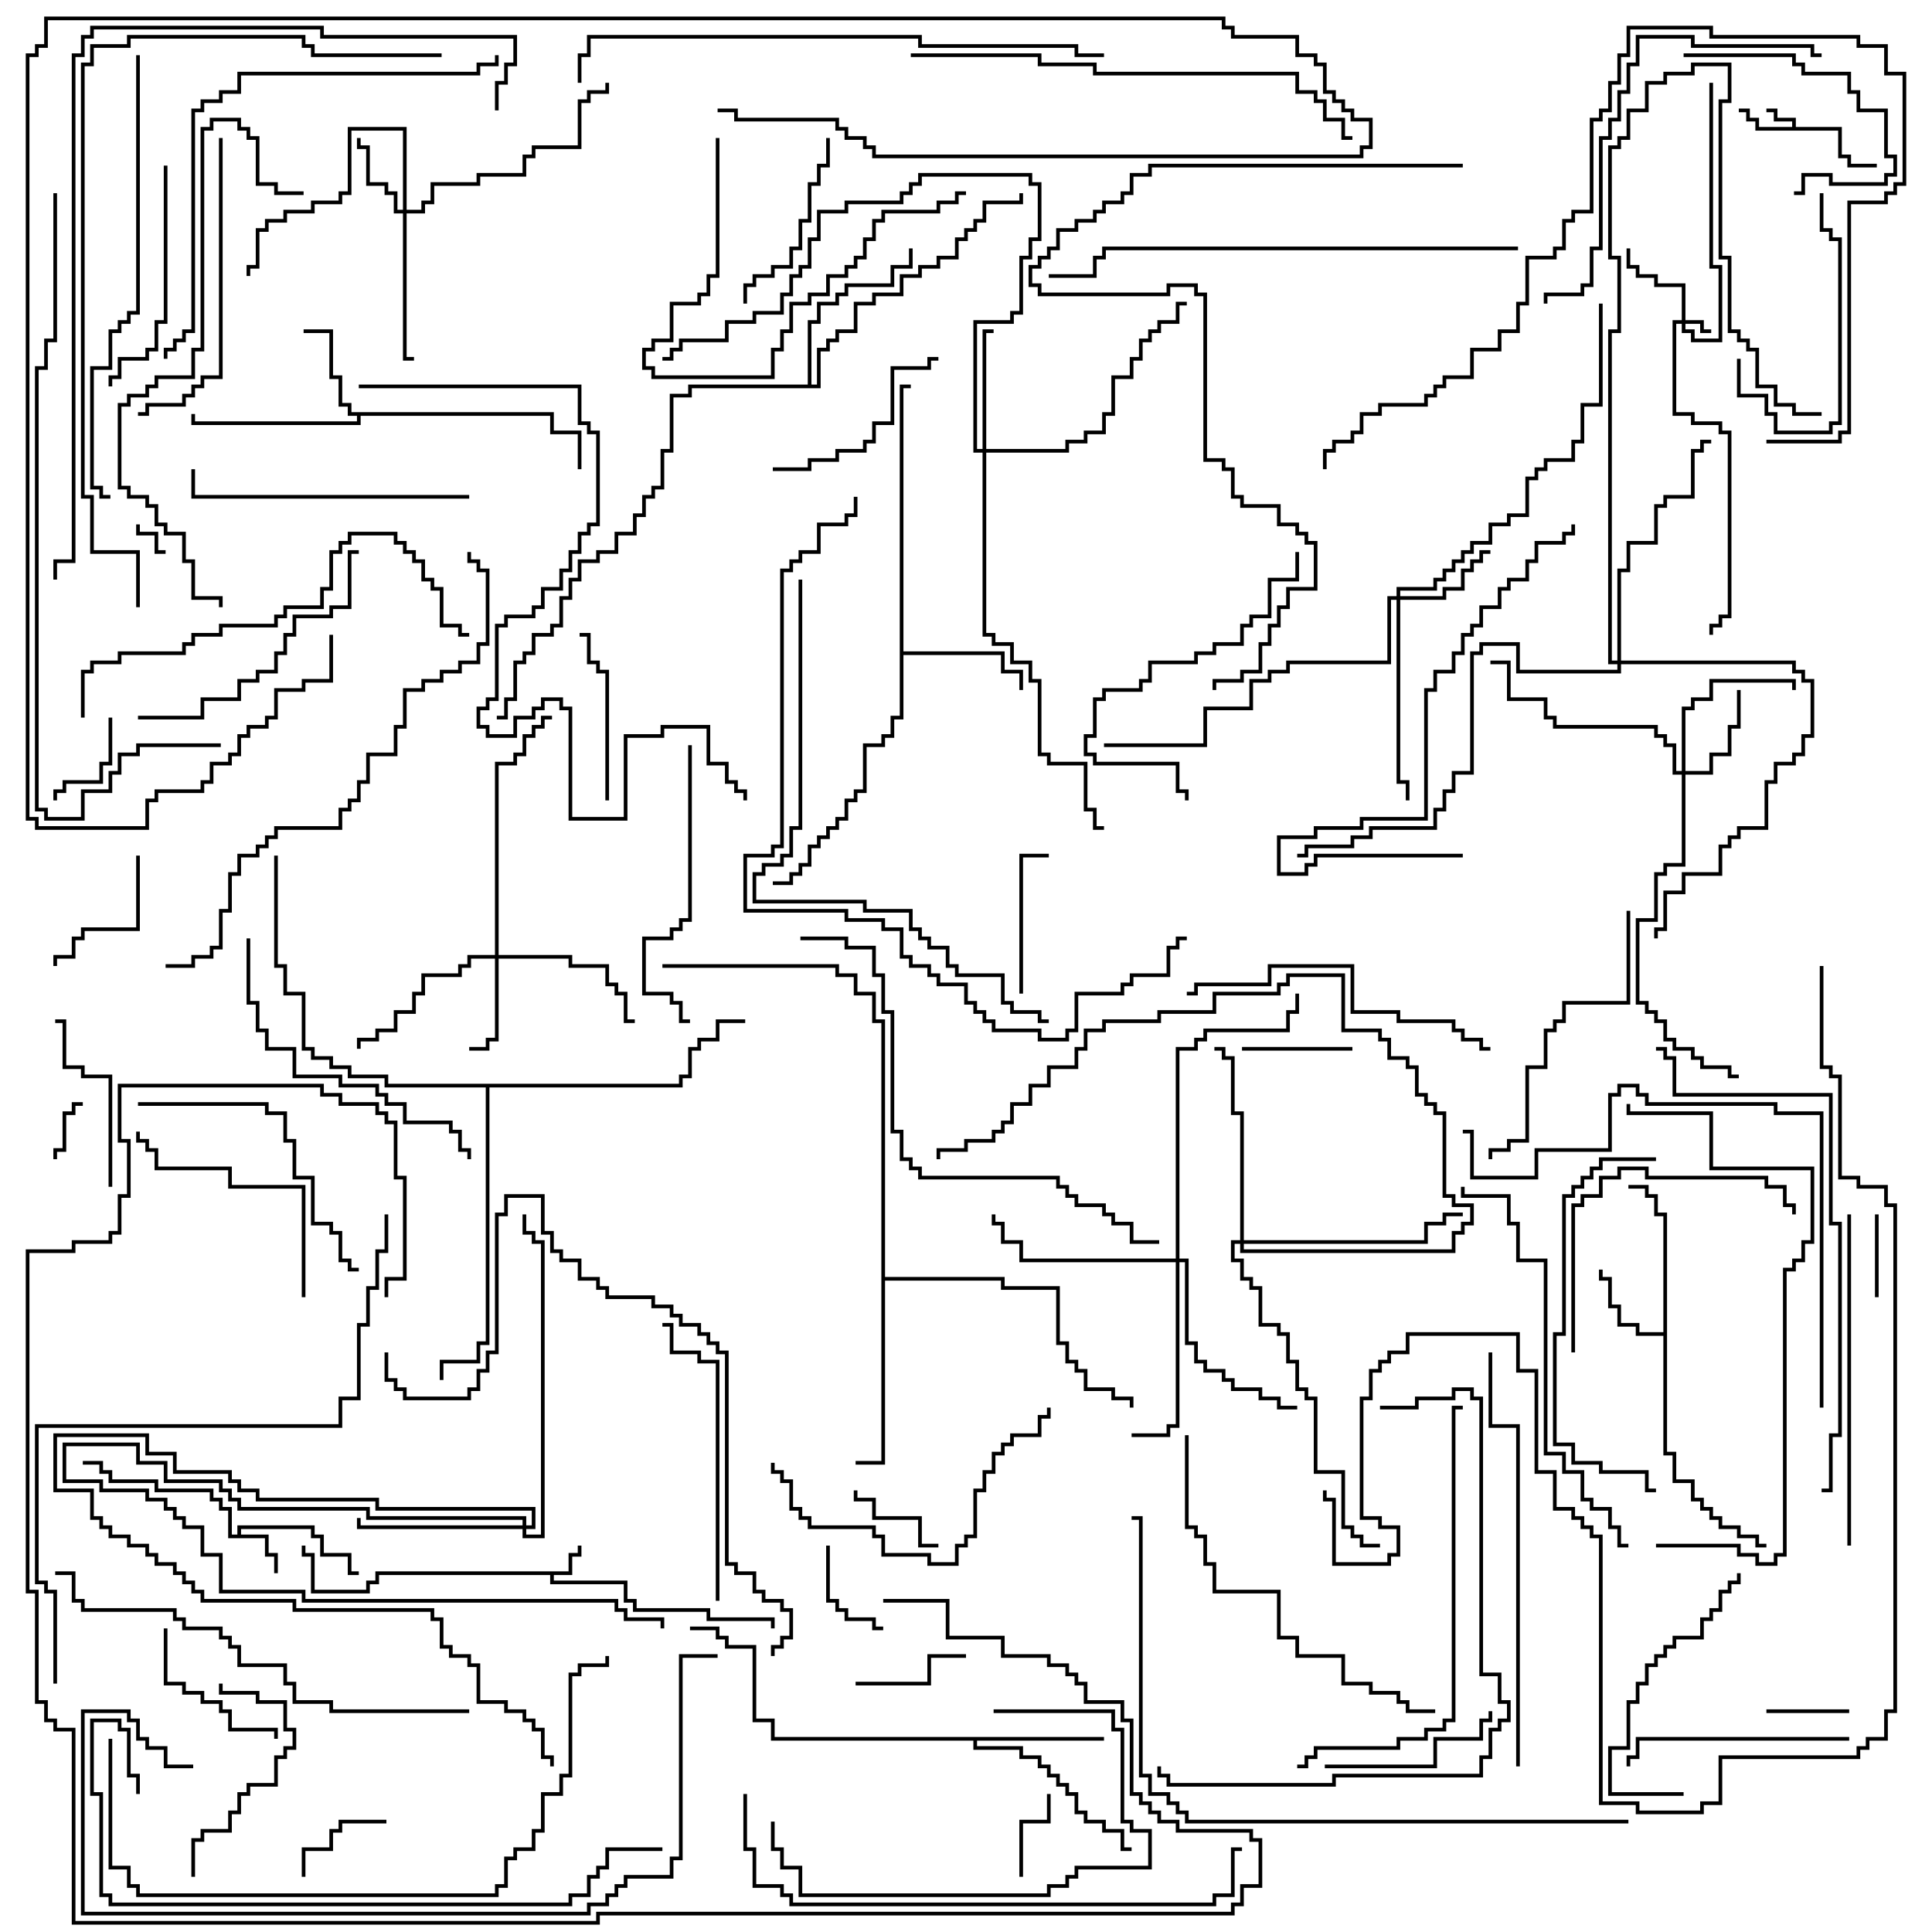 <svg version="1.1" width="105" height="105" xmlns="http://www.w3.org/2000/svg"><path d="M97.4,6.9L97.4,6.6L96.4,6.6L96.4,6.1L96,6.1L96,5.9L96.6,5.9L96.6,6.4L97.6,6.4L97.6,6.9L100.1,6.9L100.1,8.4L100.6,8.4L100.6,8.9L102,8.9L102,9.1L100.4,9.1L100.4,8.6L99.9,8.6L99.9,7.1L95.4,7.1L95.4,6.6L94.9,6.6L94.9,6.1L94.5,6.1L94.5,5.9L95.1,5.9L95.1,6.4L95.6,6.4L95.6,6.9z" stroke="none"/><path d="M30.9,85.4L30.9,84.4L31.4,84.4L31.4,84L31.6,84L31.6,84.6L31.1,84.6L31.1,85.6L30.1,85.6L30.1,85.9L34.1,85.9L34.1,86.9L34.6,86.9L34.6,87.4L38.6,87.4L38.6,87.9L42.1,87.9L42.1,88.5L41.9,88.5L41.9,88.1L38.4,88.1L38.4,87.6L34.4,87.6L34.4,87.1L33.9,87.1L33.9,86.1L29.9,86.1L29.9,85.6L20.6,85.6L20.6,86.1L20.1,86.1L20.1,86.6L16.9,86.6L16.9,84.6L16.4,84.6L16.4,84L16.6,84L16.6,84.4L17.1,84.4L17.1,86.4L19.9,86.4L19.9,85.9L20.4,85.9L20.4,85.4z" stroke="none"/><path d="M12.9,83.4L12.9,82.9L17.1,82.9L17.1,83.4L17.6,83.4L17.6,84.4L19.1,84.4L19.1,85.4L19.5,85.4L19.5,85.6L18.9,85.6L18.9,84.6L17.4,84.6L17.4,83.6L16.9,83.6L16.9,83.1L13.1,83.1L13.1,83.4L14.6,83.4L14.6,84.4L15.1,84.4L15.1,85.5L14.9,85.5L14.9,84.6L14.4,84.6L14.4,83.6L12.4,83.6L12.4,82.1L11.9,82.1L11.9,81.6L11.4,81.6L11.4,81.1L8.4,81.1L8.4,80.6L5.9,80.6L5.9,80.1L5.4,80.1L5.4,79.6L4.5,79.6L4.5,79.4L5.6,79.4L5.6,79.9L6.1,79.9L6.1,80.4L8.6,80.4L8.6,80.9L11.6,80.9L11.6,81.4L12.1,81.4L12.1,81.9L12.6,81.9L12.6,83.4z" stroke="none"/><path d="M90.4,72.4L90.4,66.1L89.9,66.1L89.9,65.1L89.4,65.1L89.4,64.6L88.5,64.6L88.5,64.4L89.6,64.4L89.6,64.9L90.1,64.9L90.1,65.9L90.6,65.9L90.6,78.9L91.1,78.9L91.1,80.4L92.1,80.4L92.1,81.4L92.6,81.4L92.6,81.9L93.1,81.9L93.1,82.4L93.6,82.4L93.6,82.9L94.6,82.9L94.6,83.4L95.6,83.4L95.6,83.9L96,83.9L96,84.1L95.4,84.1L95.4,83.6L94.4,83.6L94.4,83.1L93.4,83.1L93.4,82.6L92.9,82.6L92.9,82.1L92.4,82.1L92.4,81.6L91.9,81.6L91.9,80.6L90.9,80.6L90.9,79.1L90.4,79.1L90.4,72.6L88.9,72.6L88.9,72.1L87.9,72.1L87.9,71.1L87.4,71.1L87.4,69.6L86.9,69.6L86.9,69L87.1,69L87.1,69.4L87.6,69.4L87.6,70.9L88.1,70.9L88.1,71.9L89.1,71.9L89.1,72.4z" stroke="none"/><path d="M30.1,22.4L30.1,23.4L31.6,23.4L31.6,25.5L31.4,25.5L31.4,23.6L29.9,23.6L29.9,22.6L19.6,22.6L19.6,23.1L10.4,23.1L10.4,22.5L10.6,22.5L10.6,22.9L19.4,22.9L19.4,22.6L18.9,22.6L18.9,22.1L18.4,22.1L18.4,20.6L17.9,20.6L17.9,18.1L16.5,18.1L16.5,17.9L18.1,17.9L18.1,20.4L18.6,20.4L18.6,21.9L19.1,21.9L19.1,22.4z" stroke="none"/><path d="M48.9,20.9L49.5,20.9L49.5,21.1L49.1,21.1L49.1,35.4L54.6,35.4L54.6,36.4L55.6,36.4L55.6,37.5L55.4,37.5L55.4,36.6L54.4,36.6L54.4,35.6L49.1,35.6L49.1,39.1L48.6,39.1L48.6,40.1L48.1,40.1L48.1,40.6L47.1,40.6L47.1,43.1L46.6,43.1L46.6,43.6L46.1,43.6L46.1,44.6L45.6,44.6L45.6,45.1L45.1,45.1L45.1,45.6L44.6,45.6L44.6,46.1L44.1,46.1L44.1,47.1L43.6,47.1L43.6,47.6L43.1,47.6L43.1,48.1L42,48.1L42,47.9L42.9,47.9L42.9,47.4L43.4,47.4L43.4,46.9L43.9,46.9L43.9,45.9L44.4,45.9L44.4,45.4L44.9,45.4L44.9,44.9L45.4,44.9L45.4,44.4L45.9,44.4L45.9,43.4L46.4,43.4L46.4,42.9L46.9,42.9L46.9,40.4L47.9,40.4L47.9,39.9L48.4,39.9L48.4,38.9L48.9,38.9z" stroke="none"/><path d="M60,94.4L60,94.6L53.1,94.6L53.1,94.9L55.6,94.9L55.6,95.4L56.6,95.4L56.6,95.9L57.1,95.9L57.1,96.4L57.6,96.4L57.6,96.9L58.1,96.9L58.1,97.4L58.6,97.4L58.6,98.4L59.1,98.4L59.1,98.9L60.1,98.9L60.1,99.4L61.1,99.4L61.1,100.4L61.5,100.4L61.5,100.6L60.9,100.6L60.9,99.6L59.9,99.6L59.9,99.1L58.9,99.1L58.9,98.6L58.4,98.6L58.4,97.6L57.9,97.6L57.9,97.1L57.4,97.1L57.4,96.6L56.9,96.6L56.9,96.1L56.4,96.1L56.4,95.6L55.4,95.6L55.4,95.1L52.9,95.1L52.9,94.6L41.9,94.6L41.9,93.6L40.9,93.6L40.9,89.6L39.4,89.6L39.4,89.1L38.9,89.1L38.9,88.6L37.5,88.6L37.5,88.4L39.1,88.4L39.1,88.9L39.6,88.9L39.6,89.4L41.1,89.4L41.1,93.4L42.1,93.4L42.1,94.4z" stroke="none"/><path d="M43.9,20.9L43.9,17.4L44.4,17.4L44.4,16.4L45.4,16.4L45.4,15.9L45.9,15.9L45.9,15.4L48.4,15.4L48.4,14.4L49.4,14.4L49.4,13.5L49.6,13.5L49.6,14.6L48.6,14.6L48.6,15.6L46.1,15.6L46.1,16.1L45.6,16.1L45.6,16.6L44.6,16.6L44.6,17.6L44.1,17.6L44.1,20.9L44.4,20.9L44.4,18.9L44.9,18.9L44.9,18.4L45.4,18.4L45.4,17.9L46.4,17.9L46.4,16.4L47.4,16.4L47.4,15.9L48.9,15.9L48.9,14.9L49.9,14.9L49.9,14.4L50.9,14.4L50.9,13.9L51.9,13.9L51.9,12.9L52.4,12.9L52.4,12.4L52.9,12.4L52.9,11.9L53.4,11.9L53.4,10.9L55.4,10.9L55.4,10.5L55.6,10.5L55.6,11.1L53.6,11.1L53.6,12.1L53.1,12.1L53.1,12.6L52.6,12.6L52.6,13.1L52.1,13.1L52.1,14.1L51.1,14.1L51.1,14.6L50.1,14.6L50.1,15.1L49.1,15.1L49.1,16.1L47.6,16.1L47.6,16.6L46.6,16.6L46.6,18.1L45.6,18.1L45.6,18.6L45.1,18.6L45.1,19.1L44.6,19.1L44.6,21.1L37.6,21.1L37.6,21.6L36.6,21.6L36.6,24.6L36.1,24.6L36.1,26.6L35.6,26.6L35.6,27.1L35.1,27.1L35.1,28.1L34.6,28.1L34.6,29.1L33.6,29.1L33.6,30.1L32.6,30.1L32.6,30.6L31.6,30.6L31.6,31.6L31.1,31.6L31.1,32.6L30.6,32.6L30.6,34.1L30.1,34.1L30.1,34.6L29.1,34.6L29.1,35.6L28.6,35.6L28.6,36.1L28.1,36.1L28.1,38.1L27.6,38.1L27.6,39.1L27,39.1L27,38.9L27.4,38.9L27.4,37.9L27.9,37.9L27.9,35.9L28.4,35.9L28.4,35.4L28.9,35.4L28.9,34.4L29.9,34.4L29.9,33.9L30.4,33.9L30.4,32.4L30.9,32.4L30.9,31.4L31.4,31.4L31.4,30.4L32.4,30.4L32.4,29.9L33.4,29.9L33.4,28.9L34.4,28.9L34.4,27.9L34.9,27.9L34.9,26.9L35.4,26.9L35.4,26.4L35.9,26.4L35.9,24.4L36.4,24.4L36.4,21.4L37.4,21.4L37.4,20.9z" stroke="none"/><path d="M47.9,55.6L47.4,55.6L47.4,54.1L46.4,54.1L46.4,53.1L45.4,53.1L45.4,52.6L36,52.6L36,52.4L45.6,52.4L45.6,52.9L46.6,52.9L46.6,53.9L47.6,53.9L47.6,55.4L48.1,55.4L48.1,69.4L54.6,69.4L54.6,69.9L57.6,69.9L57.6,72.9L58.1,72.9L58.1,73.9L58.6,73.9L58.6,74.4L59.1,74.4L59.1,75.4L60.6,75.4L60.6,75.9L61.6,75.9L61.6,76.5L61.4,76.5L61.4,76.1L60.4,76.1L60.4,75.6L58.9,75.6L58.9,74.6L58.4,74.6L58.4,74.1L57.9,74.1L57.9,73.1L57.4,73.1L57.4,70.1L54.4,70.1L54.4,69.6L48.1,69.6L48.1,79.6L46.5,79.6L46.5,79.4L47.9,79.4z" stroke="none"/><path d="M36.9,58.9L36.9,58.4L37.4,58.4L37.4,56.9L37.9,56.9L37.9,56.4L38.9,56.4L38.9,55.4L40.5,55.4L40.5,55.6L39.1,55.6L39.1,56.6L38.1,56.6L38.1,57.1L37.6,57.1L37.6,58.6L37.1,58.6L37.1,59.1L26.6,59.1L26.6,73.1L26.1,73.1L26.1,74.1L24.1,74.1L24.1,75L23.9,75L23.9,73.9L25.9,73.9L25.9,72.9L26.4,72.9L26.4,59.1L20.9,59.1L20.9,58.6L18.9,58.6L18.9,58.1L17.9,58.1L17.9,57.6L16.9,57.6L16.9,57.1L16.4,57.1L16.4,54.1L15.4,54.1L15.4,52.6L14.9,52.6L14.9,46.5L15.1,46.5L15.1,52.4L15.6,52.4L15.6,53.9L16.6,53.9L16.6,56.9L17.1,56.9L17.1,57.4L18.1,57.4L18.1,57.9L19.1,57.9L19.1,58.4L21.1,58.4L21.1,58.9z" stroke="none"/><path d="M91.4,17.4L91.4,15.6L89.9,15.6L89.9,15.1L88.9,15.1L88.9,14.6L88.4,14.6L88.4,13.5L88.6,13.5L88.6,14.4L89.1,14.4L89.1,14.9L90.1,14.9L90.1,15.4L91.6,15.4L91.6,17.4L92.6,17.4L92.6,17.9L93,17.9L93,18.1L92.4,18.1L92.4,17.6L91.6,17.6L91.6,17.9L92.1,17.9L92.1,18.4L93.4,18.4L93.4,14.6L92.9,14.6L92.9,4.5L93.1,4.5L93.1,14.4L93.6,14.4L93.6,18.6L91.9,18.6L91.9,18.1L91.4,18.1L91.4,17.6L91.1,17.6L91.1,22.4L92.1,22.4L92.1,22.9L93.6,22.9L93.6,23.4L94.1,23.4L94.1,33.6L93.6,33.6L93.6,34.1L93.1,34.1L93.1,34.5L92.9,34.5L92.9,33.9L93.4,33.9L93.4,33.4L93.9,33.4L93.9,23.6L93.4,23.6L93.4,23.1L91.9,23.1L91.9,22.6L90.9,22.6L90.9,17.4z" stroke="none"/><path d="M21.9,11.4L21.9,7.1L19.1,7.1L19.1,10.6L18.6,10.6L18.6,11.1L17.1,11.1L17.1,11.6L15.6,11.6L15.6,12.1L14.6,12.1L14.6,12.6L14.1,12.6L14.1,14.6L13.6,14.6L13.6,15L13.4,15L13.4,14.4L13.9,14.4L13.9,12.4L14.4,12.4L14.4,11.9L15.4,11.9L15.4,11.4L16.9,11.4L16.9,10.9L18.4,10.9L18.4,10.4L18.9,10.4L18.9,6.9L22.1,6.9L22.1,11.4L22.9,11.4L22.9,10.9L23.4,10.9L23.4,9.9L25.9,9.9L25.9,9.4L28.4,9.4L28.4,8.4L28.9,8.4L28.9,7.9L31.4,7.9L31.4,5.4L31.9,5.4L31.9,4.9L32.9,4.9L32.9,4.5L33.1,4.5L33.1,5.1L32.1,5.1L32.1,5.6L31.6,5.6L31.6,8.1L29.1,8.1L29.1,8.6L28.6,8.6L28.6,9.6L26.1,9.6L26.1,10.1L23.6,10.1L23.6,11.1L23.1,11.1L23.1,11.6L22.1,11.6L22.1,19.4L22.5,19.4L22.5,19.6L21.9,19.6L21.9,11.6L21.4,11.6L21.4,10.6L20.9,10.6L20.9,10.1L19.9,10.1L19.9,8.1L19.4,8.1L19.4,7.5L19.6,7.5L19.6,7.9L20.1,7.9L20.1,9.9L21.1,9.9L21.1,10.4L21.6,10.4L21.6,11.4z" stroke="none"/><path d="M26.9,51.9L26.9,41.4L27.9,41.4L27.9,40.9L28.4,40.9L28.4,39.9L28.9,39.9L28.9,39.4L29.4,39.4L29.4,38.9L30,38.9L30,39.1L29.6,39.1L29.6,39.6L29.1,39.6L29.1,40.1L28.6,40.1L28.6,41.1L28.1,41.1L28.1,41.6L27.1,41.6L27.1,51.9L31.1,51.9L31.1,52.4L33.1,52.4L33.1,53.4L33.6,53.4L33.6,53.9L34.1,53.9L34.1,55.4L34.5,55.4L34.5,55.6L33.9,55.6L33.9,54.1L33.4,54.1L33.4,53.6L32.9,53.6L32.9,52.6L30.9,52.6L30.9,52.1L27.1,52.1L27.1,56.6L26.6,56.6L26.6,57.1L25.5,57.1L25.5,56.9L26.4,56.9L26.4,56.4L26.9,56.4L26.9,52.1L25.6,52.1L25.6,52.6L25.1,52.6L25.1,53.1L23.1,53.1L23.1,54.1L22.6,54.1L22.6,55.1L21.6,55.1L21.6,56.1L20.6,56.1L20.6,56.6L19.6,56.6L19.6,57L19.4,57L19.4,56.4L20.4,56.4L20.4,55.9L21.4,55.9L21.4,54.9L22.4,54.9L22.4,53.9L22.9,53.9L22.9,52.9L24.9,52.9L24.9,52.4L25.4,52.4L25.4,51.9z" stroke="none"/><path d="M91.4,41.9L91.4,38.4L91.9,38.4L91.9,37.9L92.9,37.9L92.9,36.9L97.6,36.9L97.6,37.5L97.4,37.5L97.4,37.1L93.1,37.1L93.1,38.1L92.1,38.1L92.1,38.6L91.6,38.6L91.6,41.9L92.9,41.9L92.9,40.9L93.9,40.9L93.9,39.4L94.4,39.4L94.4,37.5L94.6,37.5L94.6,39.6L94.1,39.6L94.1,41.1L93.1,41.1L93.1,42.1L91.6,42.1L91.6,47.1L90.6,47.1L90.6,47.6L90.1,47.6L90.1,50.1L89.1,50.1L89.1,54.4L89.6,54.4L89.6,54.9L90.1,54.9L90.1,55.4L90.6,55.4L90.6,56.4L91.1,56.4L91.1,56.9L92.1,56.9L92.1,57.4L92.6,57.4L92.6,57.9L94.1,57.9L94.1,58.4L94.5,58.4L94.5,58.6L93.9,58.6L93.9,58.1L92.4,58.1L92.4,57.6L91.9,57.6L91.9,57.1L90.9,57.1L90.9,56.6L90.4,56.6L90.4,55.6L89.9,55.6L89.9,55.1L89.4,55.1L89.4,54.6L88.9,54.6L88.9,49.9L89.9,49.9L89.9,47.4L90.4,47.4L90.4,46.9L91.4,46.9L91.4,42.1L90.9,42.1L90.9,40.6L90.4,40.6L90.4,40.1L89.9,40.1L89.9,39.6L84.4,39.6L84.4,39.1L83.9,39.1L83.9,38.1L81.9,38.1L81.9,36.1L81,36.1L81,35.9L82.1,35.9L82.1,37.9L84.1,37.9L84.1,38.9L84.6,38.9L84.6,39.4L90.1,39.4L90.1,39.9L90.6,39.9L90.6,40.4L91.1,40.4L91.1,41.9z" stroke="none"/><path d="M75.9,32.4L75.9,31.9L77.9,31.9L77.9,31.4L78.4,31.4L78.4,30.9L78.9,30.9L78.9,30.4L79.4,30.4L79.4,29.9L79.9,29.9L79.9,29.4L80.9,29.4L80.9,28.4L81.9,28.4L81.9,27.9L82.9,27.9L82.9,25.9L83.4,25.9L83.4,25.4L83.9,25.4L83.9,24.9L85.4,24.9L85.4,23.9L85.9,23.9L85.9,21.9L86.9,21.9L86.9,16.5L87.1,16.5L87.1,22.1L86.1,22.1L86.1,24.1L85.6,24.1L85.6,25.1L84.1,25.1L84.1,25.6L83.6,25.6L83.6,26.1L83.1,26.1L83.1,28.1L82.1,28.1L82.1,28.6L81.1,28.6L81.1,29.6L80.1,29.6L80.1,30.1L79.6,30.1L79.6,30.6L79.1,30.6L79.1,31.1L78.6,31.1L78.6,31.6L78.1,31.6L78.1,32.1L76.1,32.1L76.1,32.4L78.4,32.4L78.4,31.9L79.4,31.9L79.4,30.9L79.9,30.9L79.9,30.4L80.4,30.4L80.4,29.9L81,29.9L81,30.1L80.6,30.1L80.6,30.6L80.1,30.6L80.1,31.1L79.6,31.1L79.6,32.1L78.6,32.1L78.6,32.6L76.1,32.6L76.1,42.4L76.6,42.4L76.6,43.5L76.4,43.5L76.4,42.6L75.9,42.6L75.9,32.6L75.6,32.6L75.6,36.1L70.1,36.1L70.1,36.6L69.1,36.6L69.1,37.1L68.1,37.1L68.1,38.6L65.6,38.6L65.6,40.6L60,40.6L60,40.4L65.4,40.4L65.4,38.4L67.9,38.4L67.9,36.9L68.9,36.9L68.9,36.4L69.9,36.4L69.9,35.9L75.4,35.9L75.4,32.4z" stroke="none"/><path d="M53.4,24.4L53.4,17.9L54,17.9L54,18.1L53.6,18.1L53.6,24.4L57.9,24.4L57.9,23.9L58.9,23.9L58.9,23.4L59.9,23.4L59.9,22.4L60.4,22.4L60.4,20.4L61.4,20.4L61.4,19.4L61.9,19.4L61.9,18.4L62.4,18.4L62.4,17.9L62.9,17.9L62.9,17.4L63.9,17.4L63.9,16.4L64.5,16.4L64.5,16.6L64.1,16.6L64.1,17.6L63.1,17.6L63.1,18.1L62.6,18.1L62.6,18.6L62.1,18.6L62.1,19.6L61.6,19.6L61.6,20.6L60.6,20.6L60.6,22.6L60.1,22.6L60.1,23.6L59.1,23.6L59.1,24.1L58.1,24.1L58.1,24.6L53.6,24.6L53.6,34.4L54.1,34.4L54.1,34.9L55.1,34.9L55.1,35.9L56.1,35.9L56.1,36.9L56.6,36.9L56.6,40.9L57.1,40.9L57.1,41.4L59.1,41.4L59.1,43.9L59.6,43.9L59.6,44.9L60,44.9L60,45.1L59.4,45.1L59.4,44.1L58.9,44.1L58.9,41.6L56.9,41.6L56.9,41.1L56.4,41.1L56.4,37.1L55.9,37.1L55.9,36.1L54.9,36.1L54.9,35.1L53.9,35.1L53.9,34.6L53.4,34.6L53.4,24.6L52.9,24.6L52.9,17.4L54.9,17.4L54.9,16.9L55.4,16.9L55.4,13.9L55.9,13.9L55.9,12.9L56.4,12.9L56.4,10.1L55.9,10.1L55.9,9.6L50.1,9.6L50.1,10.1L49.6,10.1L49.6,10.6L49.1,10.6L49.1,11.1L46.1,11.1L46.1,11.6L44.6,11.6L44.6,13.1L44.1,13.1L44.1,14.6L43.6,14.6L43.6,15.1L43.1,15.1L43.1,16.1L42.6,16.1L42.6,17.1L41.1,17.1L41.1,17.6L39.6,17.6L39.6,18.6L37.1,18.6L37.1,19.1L36.6,19.1L36.6,19.6L36,19.6L36,19.4L36.4,19.4L36.4,18.9L36.9,18.9L36.9,18.4L39.4,18.4L39.4,17.4L40.9,17.4L40.9,16.9L42.4,16.9L42.4,15.9L42.9,15.9L42.9,14.9L43.4,14.9L43.4,14.4L43.9,14.4L43.9,12.9L44.4,12.9L44.4,11.4L45.9,11.4L45.9,10.9L48.9,10.9L48.9,10.4L49.4,10.4L49.4,9.9L49.9,9.9L49.9,9.4L56.1,9.4L56.1,9.9L56.6,9.9L56.6,13.1L56.1,13.1L56.1,14.1L55.6,14.1L55.6,17.1L55.1,17.1L55.1,17.6L53.1,17.6L53.1,24.4z" stroke="none"/><path d="M28.4,82.9L28.4,82.6L19.9,82.6L19.9,82.1L12.9,82.1L12.9,81.6L12.4,81.6L12.4,81.1L11.9,81.1L11.9,80.6L8.9,80.6L8.9,79.6L7.4,79.6L7.4,78.6L3.6,78.6L3.6,80.4L5.6,80.4L5.6,80.9L8.1,80.9L8.1,81.4L9.1,81.4L9.1,81.9L9.6,81.9L9.6,82.4L10.1,82.4L10.1,82.9L11.1,82.9L11.1,84.4L12.1,84.4L12.1,86.4L16.6,86.4L16.6,86.9L33.6,86.9L33.6,87.4L34.1,87.4L34.1,87.9L36.1,87.9L36.1,88.5L35.9,88.5L35.9,88.1L33.9,88.1L33.9,87.6L33.4,87.6L33.4,87.1L16.4,87.1L16.4,86.6L11.9,86.6L11.9,84.6L10.9,84.6L10.9,83.1L9.9,83.1L9.9,82.6L9.4,82.6L9.4,82.1L8.9,82.1L8.9,81.6L7.9,81.6L7.9,81.1L5.4,81.1L5.4,80.6L3.4,80.6L3.4,78.4L7.6,78.4L7.6,79.4L9.1,79.4L9.1,80.4L12.1,80.4L12.1,80.9L12.6,80.9L12.6,81.4L13.1,81.4L13.1,81.9L20.1,81.9L20.1,82.4L28.6,82.4L28.6,82.9L28.9,82.9L28.9,82.1L20.4,82.1L20.4,81.6L13.9,81.6L13.9,81.1L12.9,81.1L12.9,80.6L12.4,80.6L12.4,80.1L9.4,80.1L9.4,79.1L7.9,79.1L7.9,78.1L3.1,78.1L3.1,80.9L5.1,80.9L5.1,82.4L5.6,82.4L5.6,82.9L6.1,82.9L6.1,83.4L7.1,83.4L7.1,83.9L8.1,83.9L8.1,84.4L8.6,84.4L8.6,84.9L9.6,84.9L9.6,85.4L10.1,85.4L10.1,85.9L10.6,85.9L10.6,86.4L11.1,86.4L11.1,86.9L16.1,86.9L16.1,87.4L23.6,87.4L23.6,87.9L24.1,87.9L24.1,89.4L24.6,89.4L24.6,89.9L25.6,89.9L25.6,90.4L26.1,90.4L26.1,92.4L27.6,92.4L27.6,92.9L28.6,92.9L28.6,93.4L29.1,93.4L29.1,93.9L29.6,93.9L29.6,95.4L30.1,95.4L30.1,96L29.9,96L29.9,95.6L29.4,95.6L29.4,94.1L28.9,94.1L28.9,93.6L28.4,93.6L28.4,93.1L27.4,93.1L27.4,92.6L25.9,92.6L25.9,90.6L25.4,90.6L25.4,90.1L24.4,90.1L24.4,89.6L23.9,89.6L23.9,88.1L23.4,88.1L23.4,87.6L15.9,87.6L15.9,87.1L10.9,87.1L10.9,86.6L10.4,86.6L10.4,86.1L9.9,86.1L9.9,85.6L9.4,85.6L9.4,85.1L8.4,85.1L8.4,84.6L7.9,84.6L7.9,84.1L6.9,84.1L6.9,83.6L5.9,83.6L5.9,83.1L5.4,83.1L5.4,82.6L4.9,82.6L4.9,81.1L2.9,81.1L2.9,77.9L8.1,77.9L8.1,78.9L9.6,78.9L9.6,79.9L12.6,79.9L12.6,80.4L13.1,80.4L13.1,80.9L14.1,80.9L14.1,81.4L20.6,81.4L20.6,81.9L29.1,81.9L29.1,83.1L28.6,83.1L28.6,83.4L29.4,83.4L29.4,67.6L28.9,67.6L28.9,67.1L28.4,67.1L28.4,66L28.6,66L28.6,66.9L29.1,66.9L29.1,67.4L29.6,67.4L29.6,83.6L28.4,83.6L28.4,83.1L19.4,83.1L19.4,82.5L19.6,82.5L19.6,82.9z" stroke="none"/><path d="M63.9,68.4L63.9,56.9L64.9,56.9L64.9,56.4L65.4,56.4L65.4,55.9L69.9,55.9L69.9,54.9L70.4,54.9L70.4,54L70.6,54L70.6,55.1L70.1,55.1L70.1,56.1L65.6,56.1L65.6,56.6L65.1,56.6L65.1,57.1L64.1,57.1L64.1,68.4L64.6,68.4L64.6,72.9L65.1,72.9L65.1,73.9L65.6,73.9L65.6,74.4L66.6,74.4L66.6,74.9L67.1,74.9L67.1,75.4L68.6,75.4L68.6,75.9L69.6,75.9L69.6,76.4L70.5,76.4L70.5,76.6L69.4,76.6L69.4,76.1L68.4,76.1L68.4,75.6L66.9,75.6L66.9,75.1L66.4,75.1L66.4,74.6L65.4,74.6L65.4,74.1L64.9,74.1L64.9,73.1L64.4,73.1L64.4,68.6L64.1,68.6L64.1,77.6L63.6,77.6L63.6,78.1L61.5,78.1L61.5,77.9L63.4,77.9L63.4,77.4L63.9,77.4L63.9,68.6L55.4,68.6L55.4,67.6L54.4,67.6L54.4,66.6L53.9,66.6L53.9,66L54.1,66L54.1,66.4L54.6,66.4L54.6,67.4L55.6,67.4L55.6,68.4z" stroke="none"/><path d="M67.4,67.4L67.4,60.6L66.9,60.6L66.9,57.6L66.4,57.6L66.4,57.1L66,57.1L66,56.9L66.6,56.9L66.6,57.4L67.1,57.4L67.1,60.4L67.6,60.4L67.6,67.4L77.4,67.4L77.4,66.4L78.4,66.4L78.4,65.9L79.5,65.9L79.5,66.1L78.6,66.1L78.6,66.6L77.6,66.6L77.6,67.6L67.6,67.6L67.6,67.9L78.9,67.9L78.9,66.9L79.4,66.9L79.4,66.4L79.9,66.4L79.9,65.6L78.9,65.6L78.9,65.1L78.4,65.1L78.4,60.6L77.9,60.6L77.9,60.1L77.4,60.1L77.4,59.6L76.9,59.6L76.9,58.1L76.4,58.1L76.4,57.6L75.4,57.6L75.4,56.6L74.9,56.6L74.9,56.1L72.9,56.1L72.9,53.1L70.1,53.1L70.1,53.6L69.6,53.6L69.6,54.1L66.1,54.1L66.1,55.1L63.1,55.1L63.1,55.6L60.1,55.6L60.1,56.1L59.1,56.1L59.1,57.1L58.6,57.1L58.6,58.1L57.1,58.1L57.1,59.1L56.1,59.1L56.1,60.1L55.1,60.1L55.1,61.1L54.6,61.1L54.6,61.6L54.1,61.6L54.1,62.1L52.6,62.1L52.6,62.6L51.1,62.6L51.1,63L50.9,63L50.9,62.4L52.4,62.4L52.4,61.9L53.9,61.9L53.9,61.4L54.4,61.4L54.4,60.9L54.9,60.9L54.9,59.9L55.9,59.9L55.9,58.9L56.9,58.9L56.9,57.9L58.4,57.9L58.4,56.9L58.9,56.9L58.9,55.9L59.9,55.9L59.9,55.4L62.9,55.4L62.9,54.9L65.9,54.9L65.9,53.9L69.4,53.9L69.4,53.4L69.9,53.4L69.9,52.9L73.1,52.9L73.1,55.9L75.1,55.9L75.1,56.4L75.6,56.4L75.6,57.4L76.6,57.4L76.6,57.9L77.1,57.9L77.1,59.4L77.6,59.4L77.6,59.9L78.1,59.9L78.1,60.4L78.6,60.4L78.6,64.9L79.1,64.9L79.1,65.4L80.1,65.4L80.1,66.6L79.6,66.6L79.6,67.1L79.1,67.1L79.1,68.1L67.4,68.1L67.4,67.6L67.1,67.6L67.1,68.4L67.6,68.4L67.6,69.4L68.1,69.4L68.1,69.9L68.6,69.9L68.6,71.9L69.6,71.9L69.6,72.4L70.1,72.4L70.1,73.9L70.6,73.9L70.6,75.4L71.1,75.4L71.1,75.9L71.6,75.9L71.6,79.9L73.1,79.9L73.1,82.9L73.6,82.9L73.6,83.4L74.1,83.4L74.1,83.9L75,83.9L75,84.1L73.9,84.1L73.9,83.6L73.4,83.6L73.4,83.1L72.9,83.1L72.9,80.1L71.4,80.1L71.4,76.1L70.9,76.1L70.9,75.6L70.4,75.6L70.4,74.1L69.9,74.1L69.9,72.6L69.4,72.6L69.4,72.1L68.4,72.1L68.4,70.1L67.9,70.1L67.9,69.6L67.4,69.6L67.4,68.6L66.9,68.6L66.9,67.4z" stroke="none"/><path d="M87.9,35.9L87.9,30.9L88.4,30.9L88.4,29.4L89.9,29.4L89.9,27.4L90.4,27.4L90.4,26.9L91.9,26.9L91.9,24.4L92.4,24.4L92.4,23.9L93,23.9L93,24.1L92.6,24.1L92.6,24.6L92.1,24.6L92.1,27.1L90.6,27.1L90.6,27.6L90.1,27.6L90.1,29.6L88.6,29.6L88.6,31.1L88.1,31.1L88.1,35.9L97.6,35.9L97.6,36.4L98.1,36.4L98.1,36.9L98.6,36.9L98.6,40.1L98.1,40.1L98.1,41.1L97.6,41.1L97.6,41.6L96.6,41.6L96.6,42.6L96.1,42.6L96.1,45.1L94.6,45.1L94.6,45.6L94.1,45.6L94.1,46.1L93.6,46.1L93.6,47.6L91.6,47.6L91.6,48.6L90.6,48.6L90.6,50.6L90.1,50.6L90.1,51L89.9,51L89.9,50.4L90.4,50.4L90.4,48.4L91.4,48.4L91.4,47.4L93.4,47.4L93.4,45.9L93.9,45.9L93.9,45.4L94.4,45.4L94.4,44.9L95.9,44.9L95.9,42.4L96.4,42.4L96.4,41.4L97.4,41.4L97.4,40.9L97.9,40.9L97.9,39.9L98.4,39.9L98.4,37.1L97.9,37.1L97.9,36.6L97.4,36.6L97.4,36.1L88.1,36.1L88.1,36.6L82.4,36.6L82.4,35.1L80.6,35.1L80.6,35.6L80.1,35.6L80.1,42.1L79.1,42.1L79.1,43.1L78.6,43.1L78.6,44.1L78.1,44.1L78.1,45.1L74.6,45.1L74.6,45.6L73.6,45.6L73.6,46.1L71.1,46.1L71.1,46.6L70.5,46.6L70.5,46.4L70.9,46.4L70.9,45.9L73.4,45.9L73.4,45.4L74.4,45.4L74.4,44.9L77.9,44.9L77.9,43.9L78.4,43.9L78.4,42.9L78.9,42.9L78.9,41.9L79.9,41.9L79.9,35.4L80.4,35.4L80.4,34.9L82.6,34.9L82.6,36.4L87.9,36.4L87.9,36.1L87.4,36.1L87.4,17.9L87.9,17.9L87.9,14.1L87.4,14.1L87.4,7.9L87.9,7.9L87.9,7.4L88.4,7.4L88.4,5.9L89.4,5.9L89.4,4.4L90.4,4.4L90.4,3.9L91.9,3.9L91.9,3.4L94.1,3.4L94.1,5.6L93.6,5.6L93.6,13.9L94.1,13.9L94.1,17.9L94.6,17.9L94.6,18.4L95.1,18.4L95.1,18.9L95.6,18.9L95.6,20.9L96.6,20.9L96.6,21.9L97.6,21.9L97.6,22.4L99,22.4L99,22.6L97.4,22.6L97.4,22.1L96.4,22.1L96.4,21.1L95.4,21.1L95.4,19.1L94.9,19.1L94.9,18.6L94.4,18.6L94.4,18.1L93.9,18.1L93.9,14.1L93.4,14.1L93.4,5.4L93.9,5.4L93.9,3.6L92.1,3.6L92.1,4.1L90.6,4.1L90.6,4.6L89.6,4.6L89.6,6.1L88.6,6.1L88.6,7.6L88.1,7.6L88.1,8.1L87.6,8.1L87.6,13.9L88.1,13.9L88.1,18.1L87.6,18.1L87.6,35.9z" stroke="none"/><path d="M9,29.9L9,30.1L8.4,30.1L8.4,29.1L7.4,29.1L7.4,28.5L7.6,28.5L7.6,28.9L8.6,28.9L8.6,29.9z" stroke="none"/><path d="M4.5,59.9L4.5,60.1L4.1,60.1L4.1,60.6L3.6,60.6L3.6,62.6L3.1,62.6L3.1,63L2.9,63L2.9,62.4L3.4,62.4L3.4,60.4L3.9,60.4L3.9,59.9z" stroke="none"/><path d="M100.5,92.9L100.5,93.1L96,93.1L96,92.9z" stroke="none"/><path d="M101.9,66L102.1,66L102.1,70.5L101.9,70.5z" stroke="none"/><path d="M56.9,97.5L57.1,97.5L57.1,99.1L55.6,99.1L55.6,102L55.4,102L55.4,98.9L56.9,98.9z" stroke="none"/><path d="M5.9,39L6.1,39L6.1,41.6L5.6,41.6L5.6,42.6L3.6,42.6L3.6,43.1L3.1,43.1L3.1,43.5L2.9,43.5L2.9,42.9L3.4,42.9L3.4,42.4L5.4,42.4L5.4,41.4L5.9,41.4z" stroke="none"/><path d="M46.4,81L46.6,81L46.6,81.4L47.6,81.4L47.6,82.4L50.1,82.4L50.1,83.9L51,83.9L51,84.1L49.9,84.1L49.9,82.6L47.4,82.6L47.4,81.6L46.4,81.6z" stroke="none"/><path d="M44.9,84L45.1,84L45.1,86.9L45.6,86.9L45.6,87.4L46.1,87.4L46.1,87.9L47.6,87.9L47.6,88.4L48,88.4L48,88.6L47.4,88.6L47.4,88.1L45.9,88.1L45.9,87.6L45.4,87.6L45.4,87.1L44.9,87.1z" stroke="none"/><path d="M21,98.9L21,99.1L18.6,99.1L18.6,99.6L18.1,99.6L18.1,100.6L16.6,100.6L16.6,102L16.4,102L16.4,100.4L17.9,100.4L17.9,99.4L18.4,99.4L18.4,98.9z" stroke="none"/><path d="M73.5,56.9L73.5,57.1L67.5,57.1L67.5,56.9z" stroke="none"/><path d="M46.5,91.6L46.5,91.4L50.4,91.4L50.4,89.9L52.5,89.9L52.5,90.1L50.6,90.1L50.6,91.6z" stroke="none"/><path d="M7.4,46.5L7.6,46.5L7.6,50.6L4.6,50.6L4.6,51.1L4.1,51.1L4.1,52.1L3.1,52.1L3.1,52.5L2.9,52.5L2.9,51.9L3.9,51.9L3.9,50.9L4.4,50.9L4.4,50.4L7.4,50.4z" stroke="none"/><path d="M55.6,54L55.4,54L55.4,46.4L57,46.4L57,46.6L55.6,46.6z" stroke="none"/><path d="M8.9,88.5L9.1,88.5L9.1,91.4L10.1,91.4L10.1,91.9L11.1,91.9L11.1,92.4L12.1,92.4L12.1,92.9L12.6,92.9L12.6,93.9L15.1,93.9L15.1,94.5L14.9,94.5L14.9,94.1L12.4,94.1L12.4,93.1L11.9,93.1L11.9,92.6L10.9,92.6L10.9,92.1L9.9,92.1L9.9,91.6L8.9,91.6z" stroke="none"/><path d="M33.1,43.5L32.9,43.5L32.9,36.6L32.4,36.6L32.4,36.1L31.9,36.1L31.9,34.6L31.5,34.6L31.5,34.4L32.1,34.4L32.1,35.9L32.6,35.9L32.6,36.4L33.1,36.4z" stroke="none"/><path d="M72,96.1L72,95.9L77.9,95.9L77.9,94.4L80.4,94.4L80.4,93.4L80.9,93.4L80.9,93L81.1,93L81.1,93.6L80.6,93.6L80.6,94.6L78.1,94.6L78.1,96.1z" stroke="none"/><path d="M6.1,64.5L5.9,64.5L5.9,58.6L4.4,58.6L4.4,58.1L3.4,58.1L3.4,55.6L3,55.6L3,55.4L3.6,55.4L3.6,57.9L4.6,57.9L4.6,58.4L6.1,58.4z" stroke="none"/><path d="M91.5,3.1L91.5,2.9L97.6,2.9L97.6,3.4L98.1,3.4L98.1,3.9L100.6,3.9L100.6,4.9L101.1,4.9L101.1,5.9L102.6,5.9L102.6,8.4L103.1,8.4L103.1,9.6L102.6,9.6L102.6,10.1L99.4,10.1L99.4,9.6L98.1,9.6L98.1,10.6L97.5,10.6L97.5,10.4L97.9,10.4L97.9,9.4L99.6,9.4L99.6,9.9L102.4,9.9L102.4,9.4L102.9,9.4L102.9,8.6L102.4,8.6L102.4,6.1L100.9,6.1L100.9,5.1L100.4,5.1L100.4,4.1L97.9,4.1L97.9,3.6L97.4,3.6L97.4,3.1z" stroke="none"/><path d="M44.9,7.5L45.1,7.5L45.1,9.1L44.6,9.1L44.6,10.1L44.1,10.1L44.1,12.1L43.6,12.1L43.6,13.6L43.1,13.6L43.1,14.6L42.1,14.6L42.1,15.1L41.1,15.1L41.1,15.6L40.6,15.6L40.6,16.5L40.4,16.5L40.4,15.4L40.9,15.4L40.9,14.9L41.9,14.9L41.9,14.4L42.9,14.4L42.9,13.4L43.4,13.4L43.4,11.9L43.9,11.9L43.9,9.9L44.4,9.9L44.4,8.9L44.9,8.9z" stroke="none"/><path d="M94.4,19.5L94.6,19.5L94.6,21.4L96.1,21.4L96.1,22.4L96.6,22.4L96.6,23.4L99.4,23.4L99.4,22.9L99.9,22.9L99.9,13.1L99.4,13.1L99.4,12.6L98.9,12.6L98.9,10.5L99.1,10.5L99.1,12.4L99.6,12.4L99.6,12.9L100.1,12.9L100.1,23.1L99.6,23.1L99.6,23.6L96.4,23.6L96.4,22.6L95.9,22.6L95.9,21.6L94.4,21.6z" stroke="none"/><path d="M10.6,102L10.4,102L10.4,99.9L10.9,99.9L10.9,99.4L12.4,99.4L12.4,98.4L12.9,98.4L12.9,97.4L13.4,97.4L13.4,96.9L14.9,96.9L14.9,95.4L15.4,95.4L15.4,94.9L15.9,94.9L15.9,94.1L15.4,94.1L15.4,92.6L13.9,92.6L13.9,92.1L11.9,92.1L11.9,91.5L12.1,91.5L12.1,91.9L14.1,91.9L14.1,92.4L15.6,92.4L15.6,93.9L16.1,93.9L16.1,95.1L15.6,95.1L15.6,95.6L15.1,95.6L15.1,97.1L13.6,97.1L13.6,97.6L13.1,97.6L13.1,98.6L12.6,98.6L12.6,99.6L11.1,99.6L11.1,100.1L10.6,100.1z" stroke="none"/><path d="M51,19.4L51,19.6L50.6,19.6L50.6,20.1L48.6,20.1L48.6,23.1L47.6,23.1L47.6,24.1L47.1,24.1L47.1,24.6L45.6,24.6L45.6,25.1L44.1,25.1L44.1,25.6L42,25.6L42,25.4L43.9,25.4L43.9,24.9L45.4,24.9L45.4,24.4L46.9,24.4L46.9,23.9L47.4,23.9L47.4,22.9L48.4,22.9L48.4,19.9L50.4,19.9L50.4,19.4z" stroke="none"/><path d="M100.5,94.4L100.5,94.6L89.1,94.6L89.1,95.6L88.6,95.6L88.6,96L88.4,96L88.4,95.4L88.9,95.4L88.9,94.4z" stroke="none"/><path d="M8.9,9L9.1,9L9.1,17.6L8.6,17.6L8.6,19.1L8.1,19.1L8.1,19.6L6.6,19.6L6.6,20.6L6.1,20.6L6.1,21L5.9,21L5.9,20.4L6.4,20.4L6.4,19.4L7.9,19.4L7.9,18.9L8.4,18.9L8.4,17.4L8.9,17.4z" stroke="none"/><path d="M91.5,97.4L91.5,97.6L87.4,97.6L87.4,94.9L88.4,94.9L88.4,92.4L88.9,92.4L88.9,91.4L89.4,91.4L89.4,90.4L89.9,90.4L89.9,89.9L90.4,89.9L90.4,89.4L90.9,89.4L90.9,88.9L92.4,88.9L92.4,87.9L92.9,87.9L92.9,87.4L93.4,87.4L93.4,86.4L93.9,86.4L93.9,85.9L94.4,85.9L94.4,85.5L94.6,85.5L94.6,86.1L94.1,86.1L94.1,86.6L93.6,86.6L93.6,87.6L93.1,87.6L93.1,88.1L92.6,88.1L92.6,89.1L91.1,89.1L91.1,89.6L90.6,89.6L90.6,90.1L90.1,90.1L90.1,90.6L89.6,90.6L89.6,91.6L89.1,91.6L89.1,92.6L88.6,92.6L88.6,95.1L87.6,95.1L87.6,97.4z" stroke="none"/><path d="M16.6,70.5L16.4,70.5L16.4,64.6L12.4,64.6L12.4,63.6L8.4,63.6L8.4,62.6L7.9,62.6L7.9,62.1L7.4,62.1L7.4,61.5L7.6,61.5L7.6,61.9L8.1,61.9L8.1,62.4L8.6,62.4L8.6,63.4L12.6,63.4L12.6,64.4L16.6,64.4z" stroke="none"/><path d="M54,93.1L54,92.9L60.6,92.9L60.6,93.9L61.1,93.9L61.1,98.9L61.6,98.9L61.6,99.4L62.6,99.4L62.6,101.6L58.6,101.6L58.6,102.1L58.1,102.1L58.1,102.6L57.1,102.6L57.1,103.1L43.4,103.1L43.4,101.6L42.4,101.6L42.4,100.6L41.9,100.6L41.9,99L42.1,99L42.1,100.4L42.6,100.4L42.6,101.4L43.6,101.4L43.6,102.9L56.9,102.9L56.9,102.4L57.9,102.4L57.9,101.9L58.4,101.9L58.4,101.4L62.4,101.4L62.4,99.6L61.4,99.6L61.4,99.1L60.9,99.1L60.9,94.1L60.4,94.1L60.4,93.1z" stroke="none"/><path d="M38.9,7.5L39.1,7.5L39.1,15.1L38.6,15.1L38.6,16.1L38.1,16.1L38.1,16.6L36.6,16.6L36.6,18.6L35.6,18.6L35.6,19.1L35.1,19.1L35.1,19.9L35.6,19.9L35.6,20.4L41.9,20.4L41.9,18.9L42.4,18.9L42.4,17.9L42.9,17.9L42.9,16.4L43.9,16.4L43.9,15.9L44.9,15.9L44.9,14.9L45.9,14.9L45.9,14.4L46.4,14.4L46.4,13.9L46.9,13.9L46.9,12.9L47.4,12.9L47.4,11.9L47.9,11.9L47.9,11.4L50.9,11.4L50.9,10.9L51.9,10.9L51.9,10.4L52.5,10.4L52.5,10.6L52.1,10.6L52.1,11.1L51.1,11.1L51.1,11.6L48.1,11.6L48.1,12.1L47.6,12.1L47.6,13.1L47.1,13.1L47.1,14.1L46.6,14.1L46.6,14.6L46.1,14.6L46.1,15.1L45.1,15.1L45.1,16.1L44.1,16.1L44.1,16.6L43.1,16.6L43.1,18.1L42.6,18.1L42.6,19.1L42.1,19.1L42.1,20.6L35.4,20.6L35.4,20.1L34.9,20.1L34.9,18.9L35.4,18.9L35.4,18.4L36.4,18.4L36.4,16.4L37.9,16.4L37.9,15.9L38.4,15.9L38.4,14.9L38.9,14.9z" stroke="none"/><path d="M85.6,73.5L85.4,73.5L85.4,65.4L85.9,65.4L85.9,64.9L86.9,64.9L86.9,63.9L87.9,63.9L87.9,63.4L89.6,63.4L89.6,63.9L96.1,63.9L96.1,64.4L97.1,64.4L97.1,65.4L97.6,65.4L97.6,66L97.4,66L97.4,65.6L96.9,65.6L96.9,64.6L95.9,64.6L95.9,64.1L89.4,64.1L89.4,63.6L88.1,63.6L88.1,64.1L87.1,64.1L87.1,65.1L86.1,65.1L86.1,65.6L85.6,65.6z" stroke="none"/><path d="M70.4,30L70.6,30L70.6,31.6L69.1,31.6L69.1,33.6L68.1,33.6L68.1,34.1L67.6,34.1L67.6,35.1L66.1,35.1L66.1,35.6L65.1,35.6L65.1,36.1L62.6,36.1L62.6,37.1L62.1,37.1L62.1,37.6L60.1,37.6L60.1,38.1L59.6,38.1L59.6,40.1L59.1,40.1L59.1,40.9L59.6,40.9L59.6,41.4L64.1,41.4L64.1,42.9L64.6,42.9L64.6,43.5L64.4,43.5L64.4,43.1L63.9,43.1L63.9,41.6L59.4,41.6L59.4,41.1L58.9,41.1L58.9,39.9L59.4,39.9L59.4,37.9L59.9,37.9L59.9,37.4L61.9,37.4L61.9,36.9L62.4,36.9L62.4,35.9L64.9,35.9L64.9,35.4L65.9,35.4L65.9,34.9L67.4,34.9L67.4,33.9L67.9,33.9L67.9,33.4L68.9,33.4L68.9,31.4L70.4,31.4z" stroke="none"/><path d="M7.5,60.1L7.5,59.9L14.6,59.9L14.6,60.4L15.6,60.4L15.6,61.9L16.1,61.9L16.1,63.9L17.1,63.9L17.1,66.4L18.1,66.4L18.1,66.9L18.6,66.9L18.6,68.4L19.1,68.4L19.1,68.9L19.5,68.9L19.5,69.1L18.9,69.1L18.9,68.6L18.4,68.6L18.4,67.1L17.9,67.1L17.9,66.6L16.9,66.6L16.9,64.1L15.9,64.1L15.9,62.1L15.4,62.1L15.4,60.6L14.4,60.6L14.4,60.1z" stroke="none"/><path d="M37.4,40.5L37.6,40.5L37.6,50.1L37.1,50.1L37.1,50.6L36.6,50.6L36.6,51.1L35.1,51.1L35.1,53.9L36.6,53.9L36.6,54.4L37.1,54.4L37.1,55.4L37.5,55.4L37.5,55.6L36.9,55.6L36.9,54.6L36.4,54.6L36.4,54.1L34.9,54.1L34.9,50.9L36.4,50.9L36.4,50.4L36.9,50.4L36.9,49.9L37.4,49.9z" stroke="none"/><path d="M7.5,39.1L7.5,38.9L10.9,38.9L10.9,37.9L12.9,37.9L12.9,36.9L13.9,36.9L13.9,36.4L14.9,36.4L14.9,35.4L15.4,35.4L15.4,34.4L15.9,34.4L15.9,33.4L17.9,33.4L17.9,32.9L18.9,32.9L18.9,29.9L19.5,29.9L19.5,30.1L19.1,30.1L19.1,33.1L18.1,33.1L18.1,33.6L16.1,33.6L16.1,34.6L15.6,34.6L15.6,35.6L15.1,35.6L15.1,36.6L14.1,36.6L14.1,37.1L13.1,37.1L13.1,38.1L11.1,38.1L11.1,39.1z" stroke="none"/><path d="M25.5,26.9L25.5,27.1L10.4,27.1L10.4,25.5L10.6,25.5L10.6,26.9z" stroke="none"/><path d="M56.9,76.5L57.1,76.5L57.1,77.1L56.6,77.1L56.6,78.1L55.1,78.1L55.1,78.6L54.6,78.6L54.6,79.1L54.1,79.1L54.1,80.1L53.6,80.1L53.6,81.1L53.1,81.1L53.1,83.6L52.6,83.6L52.6,84.1L52.1,84.1L52.1,85.1L50.4,85.1L50.4,84.6L47.9,84.6L47.9,83.6L47.4,83.6L47.4,83.1L43.9,83.1L43.9,82.6L43.4,82.6L43.4,82.1L42.9,82.1L42.9,80.6L42.4,80.6L42.4,80.1L41.9,80.1L41.9,79.5L42.1,79.5L42.1,79.9L42.6,79.9L42.6,80.4L43.1,80.4L43.1,81.9L43.6,81.9L43.6,82.4L44.1,82.4L44.1,82.9L47.6,82.9L47.6,83.4L48.1,83.4L48.1,84.4L50.6,84.4L50.6,84.9L51.9,84.9L51.9,83.9L52.4,83.9L52.4,83.4L52.9,83.4L52.9,80.9L53.4,80.9L53.4,79.9L53.9,79.9L53.9,78.9L54.4,78.9L54.4,78.4L54.9,78.4L54.9,77.9L56.4,77.9L56.4,76.9L56.9,76.9z" stroke="none"/><path d="M39.1,87L38.9,87L38.9,74.1L37.9,74.1L37.9,73.6L36.4,73.6L36.4,72.1L36,72.1L36,71.9L36.6,71.9L36.6,73.4L38.1,73.4L38.1,73.9L39.1,73.9z" stroke="none"/><path d="M88.4,49.5L88.6,49.5L88.6,54.6L85.1,54.6L85.1,55.6L84.6,55.6L84.6,56.1L84.1,56.1L84.1,58.1L83.1,58.1L83.1,62.1L82.1,62.1L82.1,62.6L81.1,62.6L81.1,63L80.9,63L80.9,62.4L81.9,62.4L81.9,61.9L82.9,61.9L82.9,57.9L83.9,57.9L83.9,55.9L84.4,55.9L84.4,55.4L84.9,55.4L84.9,54.4L88.4,54.4z" stroke="none"/><path d="M11.9,7.5L12.1,7.5L12.1,20.6L11.1,20.6L11.1,21.1L10.6,21.1L10.6,21.6L10.1,21.6L10.1,22.1L8.1,22.1L8.1,22.6L7.5,22.6L7.5,22.4L7.9,22.4L7.9,21.9L9.9,21.9L9.9,21.4L10.4,21.4L10.4,20.9L10.9,20.9L10.9,20.4L11.9,20.4z" stroke="none"/><path d="M64.5,54.1L64.5,53.9L64.9,53.9L64.9,53.4L68.9,53.4L68.9,52.4L73.6,52.4L73.6,54.9L76.1,54.9L76.1,55.4L79.1,55.4L79.1,55.9L79.6,55.9L79.6,56.4L80.6,56.4L80.6,56.9L81,56.9L81,57.1L80.4,57.1L80.4,56.6L79.4,56.6L79.4,56.1L78.9,56.1L78.9,55.6L75.9,55.6L75.9,55.1L73.4,55.1L73.4,52.6L69.1,52.6L69.1,53.6L65.1,53.6L65.1,54.1z" stroke="none"/><path d="M13.4,51L13.6,51L13.6,54.4L14.1,54.4L14.1,55.9L14.6,55.9L14.6,56.9L16.1,56.9L16.1,58.4L18.6,58.4L18.6,58.9L20.6,58.9L20.6,59.4L21.1,59.4L21.1,59.9L22.1,59.9L22.1,60.9L24.6,60.9L24.6,61.4L25.1,61.4L25.1,62.4L25.6,62.4L25.6,63L25.4,63L25.4,62.6L24.9,62.6L24.9,61.6L24.4,61.6L24.4,61.1L21.9,61.1L21.9,60.1L20.9,60.1L20.9,59.6L20.4,59.6L20.4,59.1L18.4,59.1L18.4,58.6L15.9,58.6L15.9,57.1L14.4,57.1L14.4,56.1L13.9,56.1L13.9,54.6L13.4,54.6z" stroke="none"/><path d="M100.6,84L100.4,84L100.4,66L100.6,66z" stroke="none"/><path d="M90,62.9L90,63.1L87.1,63.1L87.1,63.6L86.6,63.6L86.6,64.1L86.1,64.1L86.1,64.6L85.6,64.6L85.6,65.1L85.1,65.1L85.1,72.6L84.6,72.6L84.6,78.4L85.6,78.4L85.6,79.4L87.1,79.4L87.1,79.9L89.6,79.9L89.6,80.9L90,80.9L90,81.1L89.4,81.1L89.4,80.1L86.9,80.1L86.9,79.6L85.4,79.6L85.4,78.6L84.4,78.6L84.4,72.4L84.9,72.4L84.9,64.9L85.4,64.9L85.4,64.4L85.9,64.4L85.9,63.9L86.4,63.9L86.4,63.4L86.9,63.4L86.9,62.9z" stroke="none"/><path d="M79.5,46.4L79.5,46.6L71.6,46.6L71.6,47.1L71.1,47.1L71.1,47.6L69.4,47.6L69.4,45.4L71.4,45.4L71.4,44.9L73.9,44.9L73.9,44.4L77.4,44.4L77.4,37.4L77.9,37.4L77.9,36.4L78.9,36.4L78.9,35.4L79.4,35.4L79.4,34.4L79.9,34.4L79.9,33.9L80.4,33.9L80.4,32.9L81.4,32.9L81.4,31.9L81.9,31.9L81.9,31.4L82.9,31.4L82.9,30.4L83.4,30.4L83.4,29.4L84.9,29.4L84.9,28.9L85.4,28.9L85.4,28.5L85.6,28.5L85.6,29.1L85.1,29.1L85.1,29.6L83.6,29.6L83.6,30.6L83.1,30.6L83.1,31.6L82.1,31.6L82.1,32.1L81.6,32.1L81.6,33.1L80.6,33.1L80.6,34.1L80.1,34.1L80.1,34.6L79.6,34.6L79.6,35.6L79.1,35.6L79.1,36.6L78.1,36.6L78.1,37.6L77.6,37.6L77.6,44.6L74.1,44.6L74.1,45.1L71.6,45.1L71.6,45.6L69.6,45.6L69.6,47.4L70.9,47.4L70.9,46.9L71.4,46.9L71.4,46.4z" stroke="none"/><path d="M99,2.9L99,3.1L98.4,3.1L98.4,2.6L91.9,2.6L91.9,2.1L89.1,2.1L89.1,3.6L88.6,3.6L88.6,5.1L88.1,5.1L88.1,6.6L87.6,6.6L87.6,7.6L87.1,7.6L87.1,13.6L86.6,13.6L86.6,15.6L86.1,15.6L86.1,16.1L84.1,16.1L84.1,16.5L83.9,16.5L83.9,15.9L85.9,15.9L85.9,15.4L86.4,15.4L86.4,13.4L86.9,13.4L86.9,7.4L87.4,7.4L87.4,6.4L87.9,6.4L87.9,4.9L88.4,4.9L88.4,3.4L88.9,3.4L88.9,1.9L92.1,1.9L92.1,2.4L98.6,2.4L98.6,2.9z" stroke="none"/><path d="M64.4,78L64.6,78L64.6,82.9L65.1,82.9L65.1,83.4L65.6,83.4L65.6,84.9L66.1,84.9L66.1,86.4L69.6,86.4L69.6,88.9L70.6,88.9L70.6,89.9L73.1,89.9L73.1,91.4L74.6,91.4L74.6,91.9L76.1,91.9L76.1,92.4L76.6,92.4L76.6,92.9L78,92.9L78,93.1L76.4,93.1L76.4,92.6L75.9,92.6L75.9,92.1L74.4,92.1L74.4,91.6L72.9,91.6L72.9,90.1L70.4,90.1L70.4,89.1L69.4,89.1L69.4,86.6L65.9,86.6L65.9,85.1L65.4,85.1L65.4,83.6L64.9,83.6L64.9,83.1L64.4,83.1z" stroke="none"/><path d="M88.5,83.9L88.5,84.1L87.9,84.1L87.9,83.1L87.4,83.1L87.4,82.1L86.4,82.1L86.4,81.6L85.9,81.6L85.9,80.1L84.9,80.1L84.9,79.1L83.9,79.1L83.9,68.6L82.4,68.6L82.4,66.6L81.9,66.6L81.9,65.1L79.4,65.1L79.4,64.5L79.6,64.5L79.6,64.9L82.1,64.9L82.1,66.4L82.6,66.4L82.6,68.4L84.1,68.4L84.1,78.9L85.1,78.9L85.1,79.9L86.1,79.9L86.1,81.4L86.6,81.4L86.6,81.9L87.6,81.9L87.6,82.9L88.1,82.9L88.1,83.9z" stroke="none"/><path d="M70.5,96.1L70.5,95.9L70.9,95.9L70.9,95.4L71.4,95.4L71.4,94.9L75.9,94.9L75.9,94.4L77.4,94.4L77.4,93.9L78.4,93.9L78.4,93.4L78.9,93.4L78.9,76.4L79.5,76.4L79.5,76.6L79.1,76.6L79.1,93.6L78.6,93.6L78.6,94.1L77.6,94.1L77.6,94.6L76.1,94.6L76.1,95.1L71.6,95.1L71.6,95.6L71.1,95.6L71.1,96.1z" stroke="none"/><path d="M4.6,39L4.4,39L4.4,36.4L4.9,36.4L4.9,35.9L6.4,35.9L6.4,35.4L9.9,35.4L9.9,34.9L10.4,34.9L10.4,34.4L11.9,34.4L11.9,33.9L14.9,33.9L14.9,33.4L15.4,33.4L15.4,32.9L17.4,32.9L17.4,31.9L17.9,31.9L17.9,29.9L18.4,29.9L18.4,29.4L18.9,29.4L18.9,28.9L21.6,28.9L21.6,29.4L22.1,29.4L22.1,29.9L22.6,29.9L22.6,30.4L23.1,30.4L23.1,31.4L23.6,31.4L23.6,31.9L24.1,31.9L24.1,33.9L25.1,33.9L25.1,34.4L25.5,34.4L25.5,34.6L24.9,34.6L24.9,34.1L23.9,34.1L23.9,32.1L23.4,32.1L23.4,31.6L22.9,31.6L22.9,30.6L22.4,30.6L22.4,30.1L21.9,30.1L21.9,29.6L21.4,29.6L21.4,29.1L19.1,29.1L19.1,29.6L18.6,29.6L18.6,30.1L18.1,30.1L18.1,32.1L17.6,32.1L17.6,33.1L15.6,33.1L15.6,33.6L15.1,33.6L15.1,34.1L12.1,34.1L12.1,34.6L10.6,34.6L10.6,35.1L10.1,35.1L10.1,35.6L6.6,35.6L6.6,36.1L5.1,36.1L5.1,36.6L4.6,36.6z" stroke="none"/><path d="M82.6,96L82.4,96L82.4,77.6L80.9,77.6L80.9,73.5L81.1,73.5L81.1,77.4L82.6,77.4z" stroke="none"/><path d="M75,76.6L75,76.4L76.9,76.4L76.9,75.9L78.9,75.9L78.9,75.4L80.1,75.4L80.1,75.9L80.6,75.9L80.6,90.9L81.6,90.9L81.6,92.4L82.1,92.4L82.1,93.6L81.6,93.6L81.6,94.1L81.1,94.1L81.1,95.6L80.6,95.6L80.6,96.6L72.6,96.6L72.6,97.1L63.4,97.1L63.4,96.6L62.9,96.6L62.9,96L63.1,96L63.1,96.4L63.6,96.4L63.6,96.9L72.4,96.9L72.4,96.4L80.4,96.4L80.4,95.4L80.9,95.4L80.9,93.9L81.4,93.9L81.4,93.4L81.9,93.4L81.9,92.6L81.4,92.6L81.4,91.1L80.4,91.1L80.4,76.1L79.9,76.1L79.9,75.6L79.1,75.6L79.1,76.1L77.1,76.1L77.1,76.6z" stroke="none"/><path d="M16.5,10.4L16.5,10.6L14.9,10.6L14.9,10.1L13.9,10.1L13.9,7.6L13.4,7.6L13.4,7.1L12.9,7.1L12.9,6.6L11.6,6.6L11.6,7.1L11.1,7.1L11.1,19.1L10.6,19.1L10.6,20.6L8.6,20.6L8.6,21.1L8.1,21.1L8.1,21.6L7.1,21.6L7.1,22.1L6.6,22.1L6.6,26.4L7.1,26.4L7.1,26.9L8.1,26.9L8.1,27.4L8.6,27.4L8.6,28.4L9.1,28.4L9.1,28.9L10.1,28.9L10.1,30.4L10.6,30.4L10.6,32.4L12.1,32.4L12.1,33L11.9,33L11.9,32.6L10.4,32.6L10.4,30.6L9.9,30.6L9.9,29.1L8.9,29.1L8.9,28.6L8.4,28.6L8.4,27.6L7.9,27.6L7.9,27.1L6.9,27.1L6.9,26.6L6.4,26.6L6.4,21.9L6.9,21.9L6.9,21.4L7.9,21.4L7.9,20.9L8.4,20.9L8.4,20.4L10.4,20.4L10.4,18.9L10.9,18.9L10.9,6.9L11.4,6.9L11.4,6.4L13.1,6.4L13.1,6.9L13.6,6.9L13.6,7.4L14.1,7.4L14.1,9.9L15.1,9.9L15.1,10.4z" stroke="none"/><path d="M25.5,92.9L25.5,93.1L17.9,93.1L17.9,92.6L15.9,92.6L15.9,91.6L15.4,91.6L15.4,90.6L12.9,90.6L12.9,89.6L12.4,89.6L12.4,89.1L11.9,89.1L11.9,88.6L9.9,88.6L9.9,88.1L9.4,88.1L9.4,87.6L4.4,87.6L4.4,87.1L3.9,87.1L3.9,85.6L3,85.6L3,85.4L4.1,85.4L4.1,86.9L4.6,86.9L4.6,87.4L9.6,87.4L9.6,87.9L10.1,87.9L10.1,88.4L12.1,88.4L12.1,88.9L12.6,88.9L12.6,89.4L13.1,89.4L13.1,90.4L15.6,90.4L15.6,91.4L16.1,91.4L16.1,92.4L18.1,92.4L18.1,92.9z" stroke="none"/><path d="M90,84.1L90,83.9L94.6,83.9L94.6,84.4L95.6,84.4L95.6,84.9L96.4,84.9L96.4,84.4L96.9,84.4L96.9,68.9L97.4,68.9L97.4,68.4L97.9,68.4L97.9,67.4L98.4,67.4L98.4,63.6L92.9,63.6L92.9,60.6L88.4,60.6L88.4,60L88.6,60L88.6,60.4L93.1,60.4L93.1,63.4L98.6,63.4L98.6,67.6L98.1,67.6L98.1,68.6L97.6,68.6L97.6,69.1L97.1,69.1L97.1,84.6L96.6,84.6L96.6,85.1L95.4,85.1L95.4,84.6L94.4,84.6L94.4,84.1z" stroke="none"/><path d="M96,24.1L96,23.9L99.9,23.9L99.9,23.4L100.4,23.4L100.4,10.9L102.4,10.9L102.4,10.4L102.9,10.4L102.9,9.9L103.4,9.9L103.4,4.1L102.4,4.1L102.4,2.6L100.9,2.6L100.9,2.1L92.9,2.1L92.9,1.6L88.6,1.6L88.6,3.1L88.1,3.1L88.1,4.6L87.6,4.6L87.6,6.1L87.1,6.1L87.1,6.6L86.6,6.6L86.6,11.6L85.6,11.6L85.6,12.1L85.1,12.1L85.1,13.6L84.6,13.6L84.6,14.1L83.1,14.1L83.1,16.6L82.6,16.6L82.6,18.1L81.6,18.1L81.6,19.1L80.1,19.1L80.1,20.6L78.6,20.6L78.6,21.1L78.1,21.1L78.1,21.6L77.6,21.6L77.6,22.1L75.1,22.1L75.1,22.6L74.1,22.6L74.1,23.6L73.6,23.6L73.6,24.1L72.6,24.1L72.6,24.6L72.1,24.6L72.1,25.5L71.9,25.5L71.9,24.4L72.4,24.4L72.4,23.9L73.4,23.9L73.4,23.4L73.9,23.4L73.9,22.4L74.9,22.4L74.9,21.9L77.4,21.9L77.4,21.4L77.9,21.4L77.9,20.9L78.4,20.9L78.4,20.4L79.9,20.4L79.9,18.9L81.4,18.9L81.4,17.9L82.4,17.9L82.4,16.4L82.9,16.4L82.9,13.9L84.4,13.9L84.4,13.4L84.9,13.4L84.9,11.9L85.4,11.9L85.4,11.4L86.4,11.4L86.4,6.4L86.9,6.4L86.9,5.9L87.4,5.9L87.4,4.4L87.9,4.4L87.9,2.9L88.4,2.9L88.4,1.4L93.1,1.4L93.1,1.9L101.1,1.9L101.1,2.4L102.6,2.4L102.6,3.9L103.6,3.9L103.6,10.1L103.1,10.1L103.1,10.6L102.6,10.6L102.6,11.1L100.6,11.1L100.6,23.6L100.1,23.6L100.1,24.1z" stroke="none"/><path d="M7.4,3L7.6,3L7.6,17.1L7.1,17.1L7.1,17.6L6.6,17.6L6.6,18.1L6.1,18.1L6.1,20.1L5.1,20.1L5.1,26.4L5.6,26.4L5.6,26.9L6,26.9L6,27.1L5.4,27.1L5.4,26.6L4.9,26.6L4.9,19.9L5.9,19.9L5.9,17.9L6.4,17.9L6.4,17.4L6.9,17.4L6.9,16.9L7.4,16.9z" stroke="none"/><path d="M49.5,3.1L49.5,2.9L56.6,2.9L56.6,3.4L59.6,3.4L59.6,3.9L70.6,3.9L70.6,4.9L71.6,4.9L71.6,5.4L72.1,5.4L72.1,6.4L73.1,6.4L73.1,7.4L73.5,7.4L73.5,7.6L72.9,7.6L72.9,6.6L71.9,6.6L71.9,5.6L71.4,5.6L71.4,5.1L70.4,5.1L70.4,4.1L59.4,4.1L59.4,3.6L56.4,3.6L56.4,3.1z" stroke="none"/><path d="M26.9,3L27.1,3L27.1,3.6L26.1,3.6L26.1,4.1L13.1,4.1L13.1,5.1L12.1,5.1L12.1,5.6L11.1,5.6L11.1,6.1L10.6,6.1L10.6,18.1L10.1,18.1L10.1,18.6L9.6,18.6L9.6,19.1L9.1,19.1L9.1,19.5L8.9,19.5L8.9,18.9L9.4,18.9L9.4,18.4L9.9,18.4L9.9,17.9L10.4,17.9L10.4,5.9L10.9,5.9L10.9,5.4L11.9,5.4L11.9,4.9L12.9,4.9L12.9,3.9L25.9,3.9L25.9,3.4L26.9,3.4z" stroke="none"/><path d="M99.1,76.5L98.9,76.5L98.9,60.6L96.4,60.6L96.4,60.1L89.4,60.1L89.4,59.6L88.9,59.6L88.9,59.1L88.1,59.1L88.1,59.6L87.6,59.6L87.6,62.6L83.6,62.6L83.6,64.1L79.9,64.1L79.9,61.6L79.5,61.6L79.5,61.4L80.1,61.4L80.1,63.9L83.4,63.9L83.4,62.4L87.4,62.4L87.4,59.4L87.9,59.4L87.9,58.9L89.1,58.9L89.1,59.4L89.6,59.4L89.6,59.9L96.6,59.9L96.6,60.4L99.1,60.4z" stroke="none"/><path d="M43.5,51.1L43.5,50.9L46.1,50.9L46.1,51.4L47.6,51.4L47.6,52.9L48.1,52.9L48.1,54.9L48.6,54.9L48.6,61.4L49.1,61.4L49.1,62.9L49.6,62.9L49.6,63.4L50.1,63.4L50.1,63.9L57.6,63.9L57.6,64.4L58.1,64.4L58.1,64.9L58.6,64.9L58.6,65.4L60.1,65.4L60.1,65.9L60.6,65.9L60.6,66.4L61.6,66.4L61.6,67.4L63,67.4L63,67.6L61.4,67.6L61.4,66.6L60.4,66.6L60.4,66.1L59.9,66.1L59.9,65.6L58.4,65.6L58.4,65.1L57.9,65.1L57.9,64.6L57.4,64.6L57.4,64.1L49.9,64.1L49.9,63.6L49.4,63.6L49.4,63.1L48.9,63.1L48.9,61.6L48.4,61.6L48.4,55.1L47.9,55.1L47.9,53.1L47.4,53.1L47.4,51.6L45.9,51.6L45.9,51.1z" stroke="none"/><path d="M82.5,13.4L82.5,13.6L60.1,13.6L60.1,14.1L59.6,14.1L59.6,15.1L57,15.1L57,14.9L59.4,14.9L59.4,13.9L59.9,13.9L59.9,13.4z" stroke="none"/><path d="M99,81.1L99,80.9L99.4,80.9L99.4,77.9L99.9,77.9L99.9,66.6L99.4,66.6L99.4,59.6L90.9,59.6L90.9,57.6L90.4,57.6L90.4,57.1L90,57.1L90,56.9L90.6,56.9L90.6,57.4L91.1,57.4L91.1,59.4L99.6,59.4L99.6,66.4L100.1,66.4L100.1,78.1L99.6,78.1L99.6,81.1z" stroke="none"/><path d="M20.9,73.5L21.1,73.5L21.1,74.9L21.6,74.9L21.6,75.4L22.1,75.4L22.1,75.9L25.4,75.9L25.4,75.4L25.9,75.4L25.9,74.4L26.4,74.4L26.4,73.4L26.9,73.4L26.9,65.9L27.4,65.9L27.4,64.9L29.6,64.9L29.6,66.9L30.1,66.9L30.1,67.9L30.6,67.9L30.6,68.4L31.6,68.4L31.6,69.4L32.6,69.4L32.6,69.9L33.1,69.9L33.1,70.4L35.6,70.4L35.6,70.9L36.6,70.9L36.6,71.4L37.1,71.4L37.1,71.9L38.1,71.9L38.1,72.4L38.6,72.4L38.6,72.9L39.1,72.9L39.1,73.4L39.6,73.4L39.6,84.9L40.1,84.9L40.1,85.4L41.1,85.4L41.1,86.4L41.6,86.4L41.6,86.9L42.6,86.9L42.6,87.4L43.1,87.4L43.1,89.1L42.6,89.1L42.6,89.6L42.1,89.6L42.1,90L41.9,90L41.9,89.4L42.4,89.4L42.4,88.9L42.9,88.9L42.9,87.6L42.4,87.6L42.4,87.1L41.4,87.1L41.4,86.6L40.9,86.6L40.9,85.6L39.9,85.6L39.9,85.1L39.4,85.1L39.4,73.6L38.9,73.6L38.9,73.1L38.4,73.1L38.4,72.6L37.9,72.6L37.9,72.1L36.9,72.1L36.9,71.6L36.4,71.6L36.4,71.1L35.4,71.1L35.4,70.6L32.9,70.6L32.9,70.1L32.4,70.1L32.4,69.6L31.4,69.6L31.4,68.6L30.4,68.6L30.4,68.1L29.9,68.1L29.9,67.1L29.4,67.1L29.4,65.1L27.6,65.1L27.6,66.1L27.1,66.1L27.1,73.6L26.6,73.6L26.6,74.6L26.1,74.6L26.1,75.6L25.6,75.6L25.6,76.1L21.9,76.1L21.9,75.6L21.4,75.6L21.4,75.1L20.9,75.1z" stroke="none"/><path d="M40.4,97.5L40.6,97.5L40.6,100.4L41.1,100.4L41.1,102.4L42.6,102.4L42.6,102.9L43.1,102.9L43.1,103.4L65.9,103.4L65.9,102.9L66.9,102.9L66.9,100.4L67.5,100.4L67.5,100.6L67.1,100.6L67.1,103.1L66.1,103.1L66.1,103.6L42.9,103.6L42.9,103.1L42.4,103.1L42.4,102.6L40.9,102.6L40.9,100.6L40.4,100.6z" stroke="none"/><path d="M5.9,94.5L6.1,94.5L6.1,101.4L7.1,101.4L7.1,102.4L7.6,102.4L7.6,102.9L26.9,102.9L26.9,102.4L27.4,102.4L27.4,100.9L27.9,100.9L27.9,100.4L28.9,100.4L28.9,99.4L29.4,99.4L29.4,97.4L30.4,97.4L30.4,96.4L30.9,96.4L30.9,90.9L31.4,90.9L31.4,90.4L32.9,90.4L32.9,90L33.1,90L33.1,90.6L31.6,90.6L31.6,91.1L31.1,91.1L31.1,96.6L30.6,96.6L30.6,97.6L29.6,97.6L29.6,99.6L29.1,99.6L29.1,100.6L28.1,100.6L28.1,101.1L27.6,101.1L27.6,102.6L27.1,102.6L27.1,103.1L7.4,103.1L7.4,102.6L6.9,102.6L6.9,101.6L5.9,101.6z" stroke="none"/><path d="M43.4,31.5L43.6,31.5L43.6,45.1L43.1,45.1L43.1,46.6L42.6,46.6L42.6,47.1L41.6,47.1L41.6,47.6L41.1,47.6L41.1,48.9L47.1,48.9L47.1,49.4L49.6,49.4L49.6,50.4L50.1,50.4L50.1,50.9L50.6,50.9L50.6,51.4L51.6,51.4L51.6,52.4L52.1,52.4L52.1,52.9L54.6,52.9L54.6,54.4L55.1,54.4L55.1,54.9L56.6,54.9L56.6,55.4L57,55.4L57,55.6L56.4,55.6L56.4,55.1L54.9,55.1L54.9,54.6L54.4,54.6L54.4,53.1L51.9,53.1L51.9,52.6L51.4,52.6L51.4,51.6L50.4,51.6L50.4,51.1L49.9,51.1L49.9,50.6L49.4,50.6L49.4,49.6L46.9,49.6L46.9,49.1L40.9,49.1L40.9,47.4L41.4,47.4L41.4,46.9L42.4,46.9L42.4,46.4L42.9,46.4L42.9,44.9L43.4,44.9z" stroke="none"/><path d="M9,52.6L9,52.4L10.4,52.4L10.4,51.9L11.4,51.9L11.4,51.4L11.9,51.4L11.9,49.4L12.4,49.4L12.4,47.4L12.9,47.4L12.9,46.4L13.9,46.4L13.9,45.9L14.4,45.9L14.4,45.4L14.9,45.4L14.9,44.9L18.4,44.9L18.4,43.9L18.9,43.9L18.9,43.4L19.4,43.4L19.4,42.4L19.9,42.4L19.9,40.9L21.4,40.9L21.4,39.4L21.9,39.4L21.9,37.4L22.9,37.4L22.9,36.9L23.9,36.9L23.9,36.4L24.9,36.4L24.9,35.9L25.9,35.9L25.9,34.9L26.4,34.9L26.4,31.1L25.9,31.1L25.9,30.6L25.4,30.6L25.4,30L25.6,30L25.6,30.4L26.1,30.4L26.1,30.9L26.6,30.9L26.6,35.1L26.1,35.1L26.1,36.1L25.1,36.1L25.1,36.6L24.1,36.6L24.1,37.1L23.1,37.1L23.1,37.6L22.1,37.6L22.1,39.6L21.6,39.6L21.6,41.1L20.1,41.1L20.1,42.6L19.6,42.6L19.6,43.6L19.1,43.6L19.1,44.1L18.6,44.1L18.6,45.1L15.1,45.1L15.1,45.6L14.6,45.6L14.6,46.1L14.1,46.1L14.1,46.6L13.1,46.6L13.1,47.6L12.6,47.6L12.6,49.6L12.1,49.6L12.1,51.6L11.6,51.6L11.6,52.1L10.6,52.1L10.6,52.6z" stroke="none"/><path d="M60,2.9L60,3.1L58.4,3.1L58.4,2.6L49.9,2.6L49.9,2.1L32.1,2.1L32.1,3.1L31.6,3.1L31.6,4.5L31.4,4.5L31.4,2.9L31.9,2.9L31.9,1.9L50.1,1.9L50.1,2.4L58.6,2.4L58.6,2.9z" stroke="none"/><path d="M36,100.4L36,100.6L33.1,100.6L33.1,101.6L32.6,101.6L32.6,102.1L32.1,102.1L32.1,103.1L31.1,103.1L31.1,103.6L5.9,103.6L5.9,103.1L5.4,103.1L5.4,97.6L4.9,97.6L4.9,93.4L6.6,93.4L6.6,93.9L7.1,93.9L7.1,96.4L7.6,96.4L7.6,97.5L7.4,97.5L7.4,96.6L6.9,96.6L6.9,94.1L6.4,94.1L6.4,93.6L5.1,93.6L5.1,97.4L5.6,97.4L5.6,102.9L6.1,102.9L6.1,103.4L30.9,103.4L30.9,102.9L31.9,102.9L31.9,101.9L32.4,101.9L32.4,101.4L32.9,101.4L32.9,100.4z" stroke="none"/><path d="M10.5,95.9L10.5,96.1L8.9,96.1L8.9,95.1L7.9,95.1L7.9,94.6L7.4,94.6L7.4,93.6L6.9,93.6L6.9,93.1L4.6,93.1L4.6,103.9L31.9,103.9L31.9,103.4L32.9,103.4L32.9,102.9L33.4,102.9L33.4,102.4L33.9,102.4L33.9,101.9L36.4,101.9L36.4,100.9L36.9,100.9L36.9,89.9L39,89.9L39,90.1L37.1,90.1L37.1,101.1L36.6,101.1L36.6,102.1L34.1,102.1L34.1,102.6L33.6,102.6L33.6,103.1L33.1,103.1L33.1,103.6L32.1,103.6L32.1,104.1L4.4,104.1L4.4,92.9L7.1,92.9L7.1,93.4L7.6,93.4L7.6,94.4L8.1,94.4L8.1,94.9L9.1,94.9L9.1,95.9z" stroke="none"/><path d="M46.4,27L46.6,27L46.6,28.1L46.1,28.1L46.1,28.6L44.6,28.6L44.6,30.1L43.6,30.1L43.6,30.6L43.1,30.6L43.1,31.1L42.6,31.1L42.6,46.1L42.1,46.1L42.1,46.6L40.6,46.6L40.6,49.4L46.1,49.4L46.1,49.9L48.1,49.9L48.1,50.4L49.1,50.4L49.1,51.9L49.6,51.9L49.6,52.4L50.6,52.4L50.6,52.9L51.1,52.9L51.1,53.4L52.6,53.4L52.6,54.4L53.1,54.4L53.1,54.9L53.6,54.9L53.6,55.4L54.1,55.4L54.1,55.9L56.6,55.9L56.6,56.4L57.9,56.4L57.9,55.9L58.4,55.9L58.4,53.9L60.9,53.9L60.9,53.4L61.4,53.4L61.4,52.9L63.4,52.9L63.4,51.4L63.9,51.4L63.9,50.9L64.5,50.9L64.5,51.1L64.1,51.1L64.1,51.6L63.6,51.6L63.6,53.1L61.6,53.1L61.6,53.6L61.1,53.6L61.1,54.1L58.6,54.1L58.6,56.1L58.1,56.1L58.1,56.6L56.4,56.6L56.4,56.1L53.9,56.1L53.9,55.6L53.4,55.6L53.4,55.1L52.9,55.1L52.9,54.6L52.4,54.6L52.4,53.6L50.9,53.6L50.9,53.1L50.4,53.1L50.4,52.6L49.4,52.6L49.4,52.1L48.9,52.1L48.9,50.6L47.9,50.6L47.9,50.1L45.9,50.1L45.9,49.6L40.4,49.6L40.4,46.4L41.9,46.4L41.9,45.9L42.4,45.9L42.4,30.9L42.9,30.9L42.9,30.4L43.4,30.4L43.4,29.9L44.4,29.9L44.4,28.4L45.9,28.4L45.9,27.9L46.4,27.9z" stroke="none"/><path d="M19.5,21.1L19.5,20.9L31.6,20.9L31.6,22.9L32.1,22.9L32.1,23.4L32.6,23.4L32.6,28.6L32.1,28.6L32.1,29.1L31.6,29.1L31.6,30.1L31.1,30.1L31.1,31.1L30.6,31.1L30.6,32.1L29.6,32.1L29.6,33.1L29.1,33.1L29.1,33.6L27.6,33.6L27.6,34.1L27.1,34.1L27.1,38.1L26.6,38.1L26.6,38.6L26.1,38.6L26.1,39.4L26.6,39.4L26.6,39.9L27.9,39.9L27.9,38.9L28.9,38.9L28.9,38.4L29.4,38.4L29.4,37.9L30.6,37.9L30.6,38.4L31.1,38.4L31.1,44.4L33.9,44.4L33.9,39.9L35.9,39.9L35.9,39.4L38.6,39.4L38.6,41.4L39.6,41.4L39.6,42.4L40.1,42.4L40.1,42.9L40.6,42.9L40.6,43.5L40.4,43.5L40.4,43.1L39.9,43.1L39.9,42.6L39.4,42.6L39.4,41.6L38.4,41.6L38.4,39.6L36.1,39.6L36.1,40.1L34.1,40.1L34.1,44.6L30.9,44.6L30.9,38.6L30.4,38.6L30.4,38.1L29.6,38.1L29.6,38.6L29.1,38.6L29.1,39.1L28.1,39.1L28.1,40.1L26.4,40.1L26.4,39.6L25.9,39.6L25.9,38.4L26.4,38.4L26.4,37.9L26.9,37.9L26.9,33.9L27.4,33.9L27.4,33.4L28.9,33.4L28.9,32.9L29.4,32.9L29.4,31.9L30.4,31.9L30.4,30.9L30.9,30.9L30.9,29.9L31.4,29.9L31.4,28.9L31.9,28.9L31.9,28.4L32.4,28.4L32.4,23.6L31.9,23.6L31.9,23.1L31.4,23.1L31.4,21.1z" stroke="none"/><path d="M3.1,91.5L2.9,91.5L2.9,86.6L2.4,86.6L2.4,86.1L1.9,86.1L1.9,77.4L18.4,77.4L18.4,75.9L19.4,75.9L19.4,71.9L19.9,71.9L19.9,69.9L20.4,69.9L20.4,67.9L20.9,67.9L20.9,66L21.1,66L21.1,68.1L20.6,68.1L20.6,70.1L20.1,70.1L20.1,72.1L19.6,72.1L19.6,76.1L18.6,76.1L18.6,77.6L2.1,77.6L2.1,85.9L2.6,85.9L2.6,86.4L3.1,86.4z" stroke="none"/><path d="M12,40.4L12,40.6L7.6,40.6L7.6,41.1L6.6,41.1L6.6,42.1L6.1,42.1L6.1,43.1L4.6,43.1L4.6,44.6L2.4,44.6L2.4,44.1L1.9,44.1L1.9,19.9L2.4,19.9L2.4,18.4L2.9,18.4L2.9,10.5L3.1,10.5L3.1,18.6L2.6,18.6L2.6,20.1L2.1,20.1L2.1,43.9L2.6,43.9L2.6,44.4L4.4,44.4L4.4,42.9L5.9,42.9L5.9,41.9L6.4,41.9L6.4,40.9L7.4,40.9L7.4,40.4z" stroke="none"/><path d="M79.5,8.9L79.5,9.1L62.6,9.1L62.6,9.6L61.6,9.6L61.6,10.6L61.1,10.6L61.1,11.1L60.1,11.1L60.1,11.6L59.6,11.6L59.6,12.1L58.6,12.1L58.6,12.6L57.6,12.6L57.6,13.6L57.1,13.6L57.1,14.1L56.6,14.1L56.6,14.6L56.1,14.6L56.1,15.4L56.6,15.4L56.6,15.9L63.4,15.9L63.4,15.4L65.1,15.4L65.1,15.9L65.6,15.9L65.6,24.9L66.6,24.9L66.6,25.4L67.1,25.4L67.1,26.9L67.6,26.9L67.6,27.4L69.6,27.4L69.6,28.4L70.6,28.4L70.6,28.9L71.1,28.9L71.1,29.4L71.6,29.4L71.6,32.1L70.1,32.1L70.1,33.1L69.6,33.1L69.6,34.1L69.1,34.1L69.1,35.1L68.6,35.1L68.6,36.6L67.6,36.6L67.6,37.1L66.1,37.1L66.1,37.5L65.9,37.5L65.9,36.9L67.4,36.9L67.4,36.4L68.4,36.4L68.4,34.9L68.9,34.9L68.9,33.9L69.4,33.9L69.4,32.9L69.9,32.9L69.9,31.9L71.4,31.9L71.4,29.6L70.9,29.6L70.9,29.1L70.4,29.1L70.4,28.6L69.4,28.6L69.4,27.6L67.4,27.6L67.4,27.1L66.9,27.1L66.9,25.6L66.4,25.6L66.4,25.1L65.4,25.1L65.4,16.1L64.9,16.1L64.9,15.6L63.6,15.6L63.6,16.1L56.4,16.1L56.4,15.6L55.9,15.6L55.9,14.4L56.4,14.4L56.4,13.9L56.9,13.9L56.9,13.4L57.4,13.4L57.4,12.4L58.4,12.4L58.4,11.9L59.4,11.9L59.4,11.4L59.9,11.4L59.9,10.9L60.9,10.9L60.9,10.4L61.4,10.4L61.4,9.4L62.4,9.4L62.4,8.9z" stroke="none"/><path d="M88.5,98.9L88.5,99.1L64.4,99.1L64.4,98.6L63.9,98.6L63.9,98.1L63.4,98.1L63.4,97.6L62.4,97.6L62.4,96.6L61.9,96.6L61.9,82.6L61.5,82.6L61.5,82.4L62.1,82.4L62.1,96.4L62.6,96.4L62.6,97.4L63.6,97.4L63.6,97.9L64.1,97.9L64.1,98.4L64.6,98.4L64.6,98.9z" stroke="none"/><path d="M48,87.1L48,86.9L51.6,86.9L51.6,88.9L54.6,88.9L54.6,89.9L57.1,89.9L57.1,90.4L58.1,90.4L58.1,90.9L58.6,90.9L58.6,91.4L59.1,91.4L59.1,92.4L61.1,92.4L61.1,93.4L61.6,93.4L61.6,97.4L62.1,97.4L62.1,97.9L62.6,97.9L62.6,98.4L63.1,98.4L63.1,98.9L64.1,98.9L64.1,99.4L68.1,99.4L68.1,99.9L68.6,99.9L68.6,102.6L67.6,102.6L67.6,103.6L67.1,103.6L67.1,104.1L32.6,104.1L32.6,104.6L3.9,104.6L3.9,94.1L2.9,94.1L2.9,93.6L2.4,93.6L2.4,92.6L1.9,92.6L1.9,86.6L1.4,86.6L1.4,67.9L3.9,67.9L3.9,67.4L5.9,67.4L5.9,66.9L6.4,66.9L6.4,64.9L6.9,64.9L6.9,62.1L6.4,62.1L6.4,58.9L17.6,58.9L17.6,59.4L18.6,59.4L18.6,59.9L20.6,59.9L20.6,60.4L21.1,60.4L21.1,60.9L21.6,60.9L21.6,63.9L22.1,63.9L22.1,69.6L21.1,69.6L21.1,70.5L20.9,70.5L20.9,69.4L21.9,69.4L21.9,64.1L21.4,64.1L21.4,61.1L20.9,61.1L20.9,60.6L20.4,60.6L20.4,60.1L18.4,60.1L18.4,59.6L17.4,59.6L17.4,59.1L6.6,59.1L6.6,61.9L7.1,61.9L7.1,65.1L6.6,65.1L6.6,67.1L6.1,67.1L6.1,67.6L4.1,67.6L4.1,68.1L1.6,68.1L1.6,86.4L2.1,86.4L2.1,92.4L2.6,92.4L2.6,93.4L3.1,93.4L3.1,93.9L4.1,93.9L4.1,104.4L32.4,104.4L32.4,103.9L66.9,103.9L66.9,103.4L67.4,103.4L67.4,102.4L68.4,102.4L68.4,100.1L67.9,100.1L67.9,99.6L63.9,99.6L63.9,99.1L62.9,99.1L62.9,98.6L62.4,98.6L62.4,98.1L61.9,98.1L61.9,97.6L61.4,97.6L61.4,93.6L60.9,93.6L60.9,92.6L58.9,92.6L58.9,91.6L58.4,91.6L58.4,91.1L57.9,91.1L57.9,90.6L56.9,90.6L56.9,90.1L54.4,90.1L54.4,89.1L51.4,89.1L51.4,87.1z" stroke="none"/><path d="M7.6,33L7.4,33L7.4,30.1L4.9,30.1L4.9,27.1L4.4,27.1L4.4,3.4L4.9,3.4L4.9,2.4L6.9,2.4L6.9,1.9L16.6,1.9L16.6,2.4L17.1,2.4L17.1,2.9L24,2.9L24,3.1L16.9,3.1L16.9,2.6L16.4,2.6L16.4,2.1L7.1,2.1L7.1,2.6L5.1,2.6L5.1,3.6L4.6,3.6L4.6,26.9L5.1,26.9L5.1,29.9L7.6,29.9z" stroke="none"/><path d="M27.1,6L26.9,6L26.9,4.4L27.4,4.4L27.4,3.4L27.9,3.4L27.9,2.1L17.4,2.1L17.4,1.6L5.1,1.6L5.1,2.1L4.6,2.1L4.6,3.1L4.1,3.1L4.1,30.6L3.1,30.6L3.1,31.5L2.9,31.5L2.9,30.4L3.9,30.4L3.9,2.9L4.4,2.9L4.4,1.9L4.9,1.9L4.9,1.4L17.6,1.4L17.6,1.9L28.1,1.9L28.1,3.6L27.6,3.6L27.6,4.6L27.1,4.6z" stroke="none"/><path d="M17.9,34.5L18.1,34.5L18.1,37.1L16.6,37.1L16.6,37.6L15.1,37.6L15.1,39.1L14.6,39.1L14.6,39.6L13.6,39.6L13.6,40.1L13.1,40.1L13.1,41.1L12.6,41.1L12.6,41.6L11.6,41.6L11.6,42.6L11.1,42.6L11.1,43.1L8.6,43.1L8.6,43.6L8.1,43.6L8.1,45.1L1.9,45.1L1.9,44.6L1.4,44.6L1.4,2.9L1.9,2.9L1.9,2.4L2.4,2.4L2.4,0.9L66.6,0.9L66.6,1.4L67.1,1.4L67.1,1.9L70.6,1.9L70.6,2.9L71.6,2.9L71.6,3.4L72.1,3.4L72.1,4.9L72.6,4.9L72.6,5.4L73.1,5.4L73.1,5.9L73.6,5.9L73.6,6.4L74.6,6.4L74.6,8.1L74.1,8.1L74.1,8.6L47.4,8.6L47.4,8.1L46.9,8.1L46.9,7.6L45.9,7.6L45.9,7.1L45.4,7.1L45.4,6.6L39.9,6.6L39.9,6.1L39,6.1L39,5.9L40.1,5.9L40.1,6.4L45.6,6.4L45.6,6.9L46.1,6.9L46.1,7.4L47.1,7.4L47.1,7.9L47.6,7.9L47.6,8.4L73.9,8.4L73.9,7.9L74.4,7.9L74.4,6.6L73.4,6.6L73.4,6.1L72.9,6.1L72.9,5.6L72.4,5.6L72.4,5.1L71.9,5.1L71.9,3.6L71.4,3.6L71.4,3.1L70.4,3.1L70.4,2.1L66.9,2.1L66.9,1.6L66.4,1.6L66.4,1.1L2.6,1.1L2.6,2.6L2.1,2.6L2.1,3.1L1.6,3.1L1.6,44.4L2.1,44.4L2.1,44.9L7.9,44.9L7.9,43.4L8.4,43.4L8.4,42.9L10.9,42.9L10.9,42.4L11.4,42.4L11.4,41.4L12.4,41.4L12.4,40.9L12.9,40.9L12.9,39.9L13.4,39.9L13.4,39.4L14.4,39.4L14.4,38.9L14.9,38.9L14.9,37.4L16.4,37.4L16.4,36.9L17.9,36.9z" stroke="none"/><path d="M98.9,52.5L99.1,52.5L99.1,57.9L99.6,57.9L99.6,58.4L100.1,58.4L100.1,63.9L101.1,63.9L101.1,64.4L102.6,64.4L102.6,65.4L103.1,65.4L103.1,93.1L102.6,93.1L102.6,94.6L101.6,94.6L101.6,95.1L101.1,95.1L101.1,95.6L93.6,95.6L93.6,98.1L92.6,98.1L92.6,98.6L88.9,98.6L88.9,98.1L86.9,98.1L86.9,83.6L86.4,83.6L86.4,83.1L85.9,83.1L85.9,82.6L85.4,82.6L85.4,82.1L84.4,82.1L84.4,80.1L83.4,80.1L83.4,74.6L82.4,74.6L82.4,72.6L76.6,72.6L76.6,73.6L75.6,73.6L75.6,74.1L75.1,74.1L75.1,74.6L74.6,74.6L74.6,76.1L74.1,76.1L74.1,82.4L75.1,82.4L75.1,82.9L76.1,82.9L76.1,84.6L75.6,84.6L75.6,85.1L72.4,85.1L72.4,81.6L71.9,81.6L71.9,81L72.1,81L72.1,81.4L72.6,81.4L72.6,84.9L75.4,84.9L75.4,84.4L75.9,84.4L75.9,83.1L74.9,83.1L74.9,82.6L73.9,82.6L73.9,75.9L74.4,75.9L74.4,74.4L74.9,74.4L74.9,73.9L75.4,73.9L75.4,73.4L76.4,73.4L76.4,72.4L82.6,72.4L82.6,74.4L83.6,74.4L83.6,79.9L84.6,79.9L84.6,81.9L85.6,81.9L85.6,82.4L86.1,82.4L86.1,82.9L86.6,82.9L86.6,83.4L87.1,83.4L87.1,97.9L89.1,97.9L89.1,98.4L92.4,98.4L92.4,97.9L93.4,97.9L93.4,95.4L100.9,95.4L100.9,94.9L101.4,94.9L101.4,94.4L102.4,94.4L102.4,92.9L102.9,92.9L102.9,65.6L102.4,65.6L102.4,64.6L100.9,64.6L100.9,64.1L99.9,64.1L99.9,58.6L99.4,58.6L99.4,58.1L98.9,58.1z" stroke="none"/></svg>